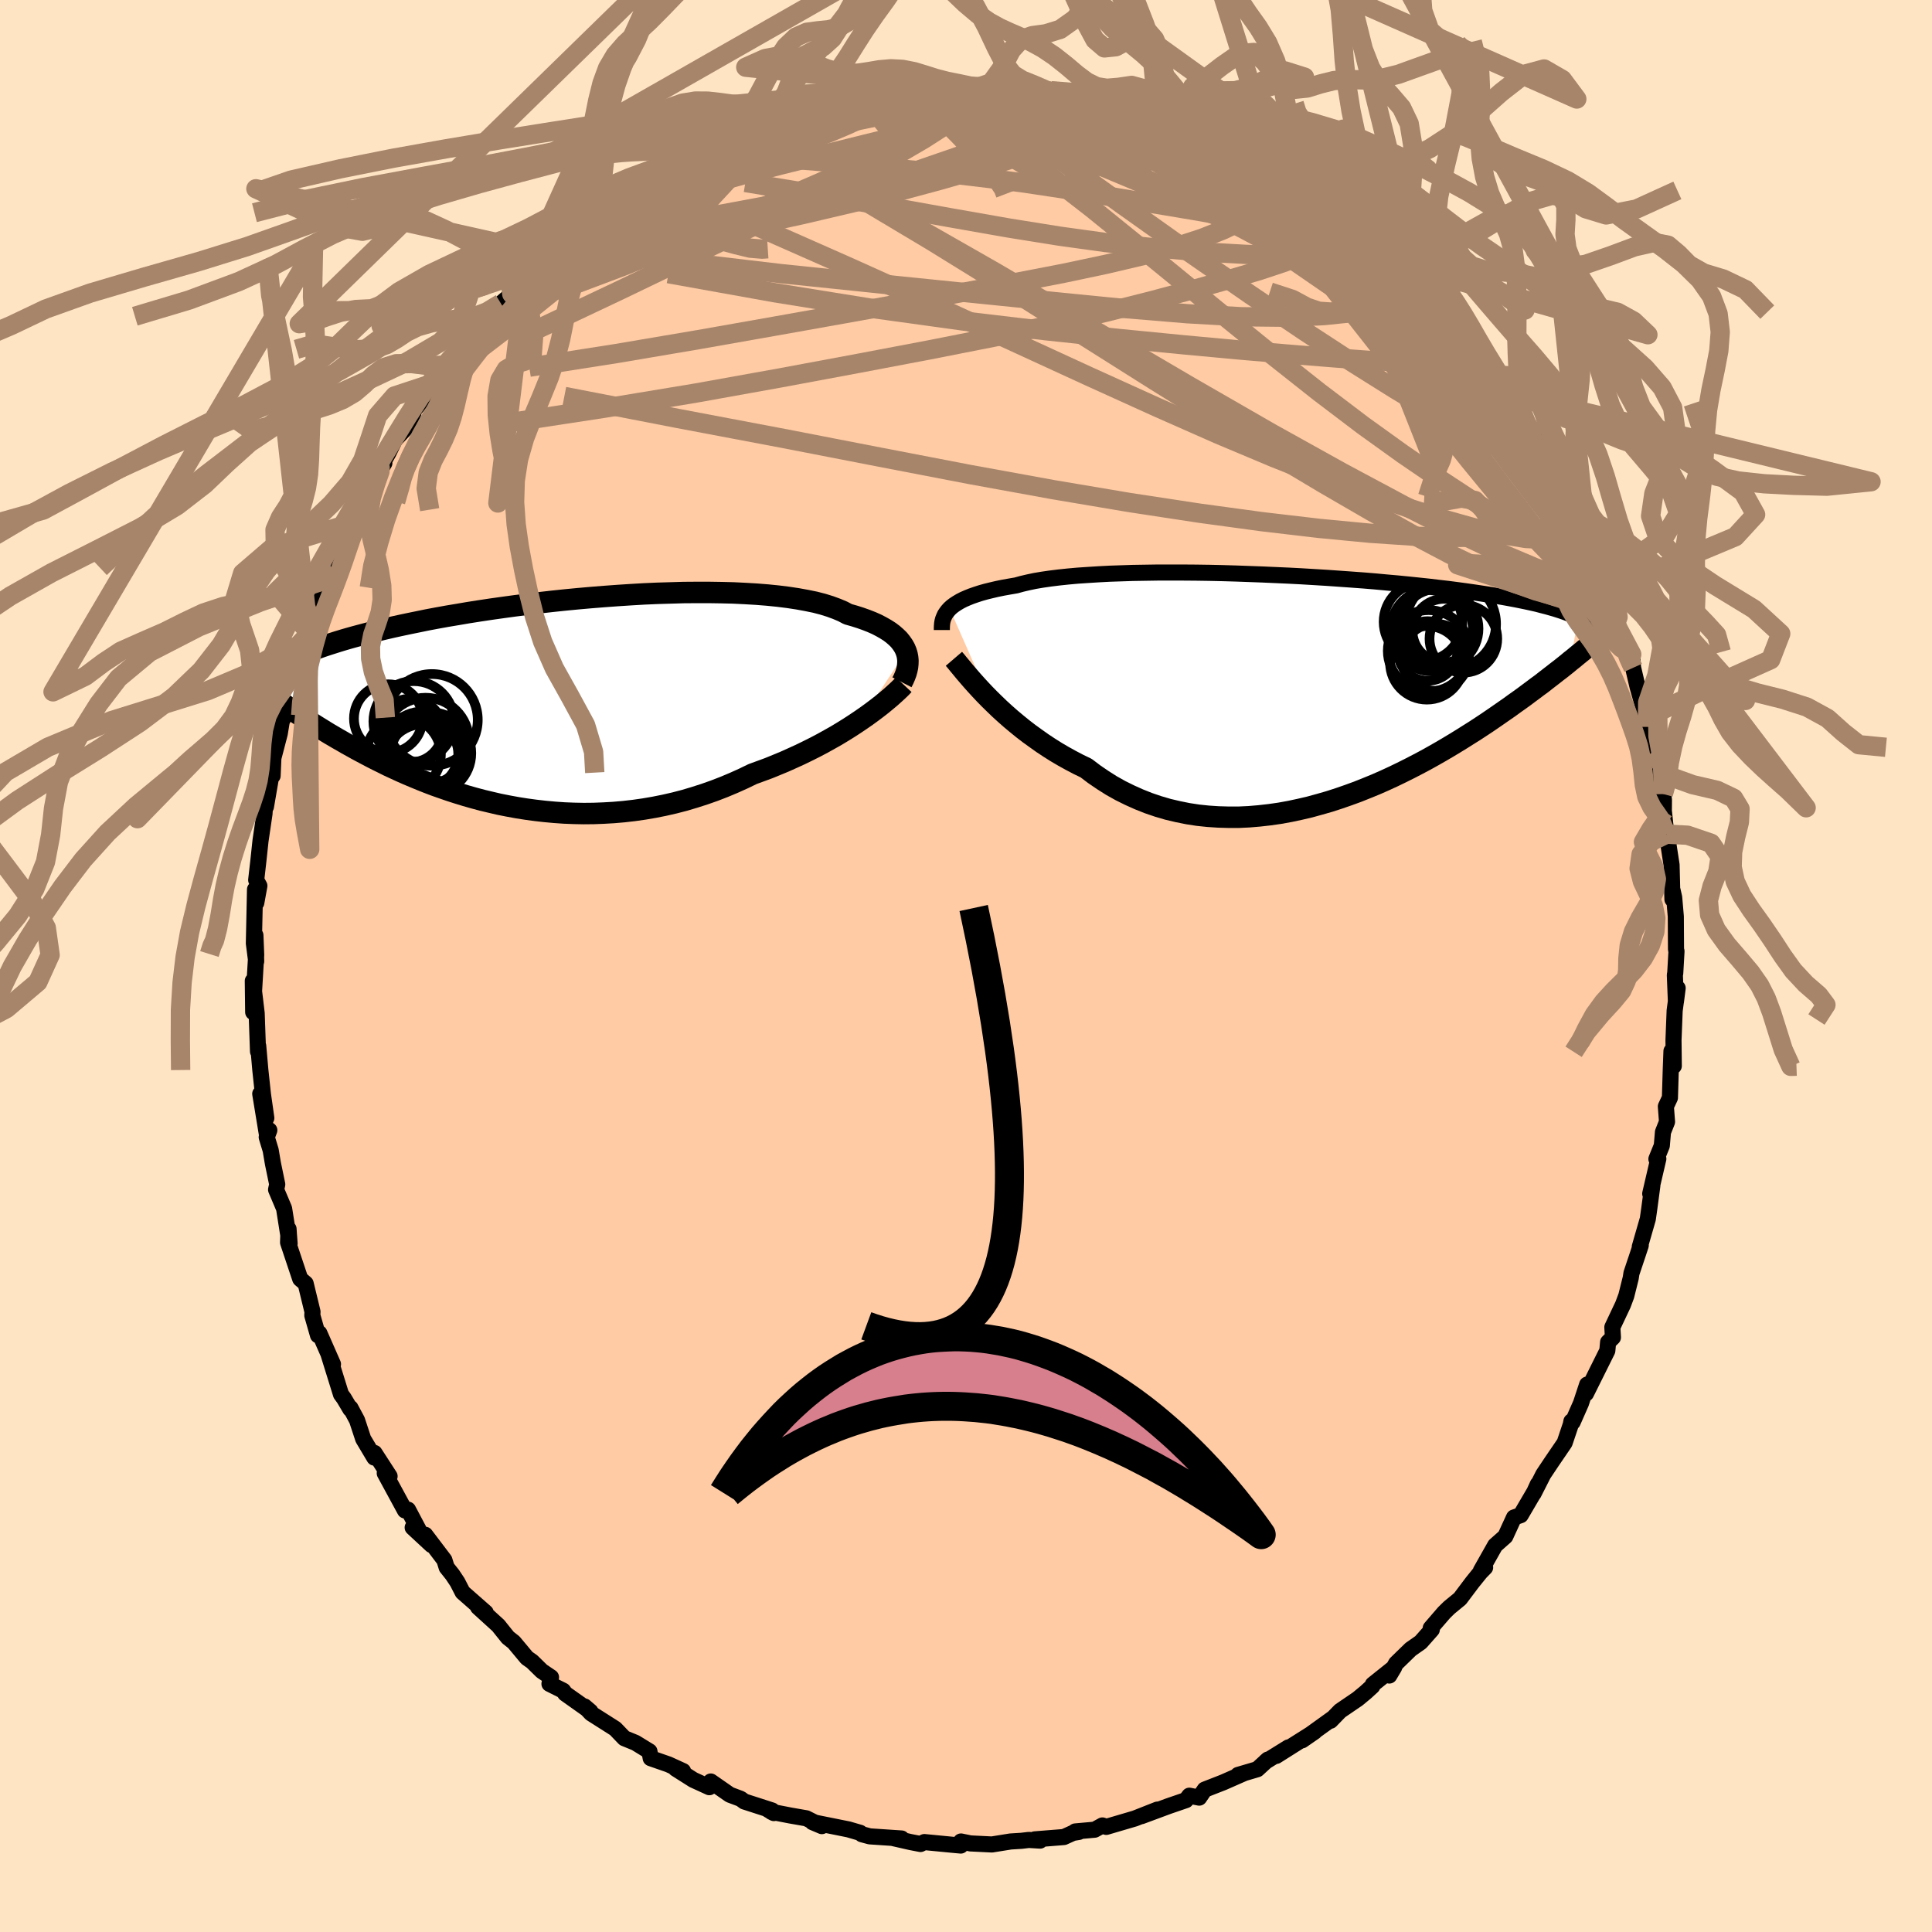 
  <svg viewBox="-100 -100 200 200" xmlns="http://www.w3.org/2000/svg" width="500" height="500" id="face-svg">
    <defs>
      <clipPath id="leftEyeClipPath">
        <polyline points="37.58,-5.28 37.45,-5.59 37.28,-5.89 37.07,-6.19 36.83,-6.49 36.54,-6.77 36.22,-7.05 35.86,-7.32 35.45,-7.58 35.01,-7.83 34.53,-8.08 34.01,-8.31 33.45,-8.53 32.86,-8.74 32.23,-8.94 31.56,-9.13 31.01,-9.42 30.39,-9.68 29.71,-9.93 28.97,-10.16 28.16,-10.37 27.28,-10.55 26.35,-10.72 25.36,-10.87 24.32,-11 23.23,-11.11 22.1,-11.2 20.92,-11.27 19.7,-11.33 18.45,-11.36 17.17,-11.38 15.87,-11.38 14.54,-11.37 13.19,-11.33 11.83,-11.29 10.46,-11.23 9.09,-11.15 7.71,-11.06 6.34,-10.96 4.97,-10.85 3.61,-10.73 2.26,-10.6 0.93,-10.46 -0.39,-10.31 -1.68,-10.15 -2.95,-9.99 -4.19,-9.82 -5.4,-9.65 -6.59,-9.47 -7.74,-9.29 -8.85,-9.1 -9.93,-8.92 -10.98,-8.73 -11.99,-8.54 -12.96,-8.34 -13.89,-8.15 -14.79,-7.96 -15.65,-7.77 -16.47,-7.58 -17.25,-7.39 -18,-7.2 -18.72,-7.01 -19.4,-6.83 -20.05,-6.65 -20.67,-6.47 -21.26,-6.29 -21.83,-6.11 -22.36,-5.94 -22.87,-5.77 -23.35,-5.6 -23.81,-5.43 -24.24,-5.27 -24.64,-5.11 -25.02,-4.95 -25.38,-4.79 -25.71,-4.63 -26.02,-4.48 -26.31,-4.33 -26.59,-4.18 -26.84,-4.03 -26.01,0.76 -25.71,0.96 -25.41,1.17 -25.09,1.38 -24.76,1.6 -24.42,1.82 -24.06,2.05 -23.7,2.28 -23.32,2.52 -22.93,2.76 -22.53,3.01 -22.12,3.26 -21.69,3.51 -21.25,3.77 -20.79,4.03 -20.33,4.3 -19.84,4.57 -19.34,4.85 -18.82,5.13 -18.29,5.41 -17.74,5.7 -17.17,5.99 -16.58,6.28 -15.98,6.58 -15.35,6.87 -14.7,7.17 -14.04,7.46 -13.35,7.75 -12.65,8.04 -11.92,8.33 -11.18,8.61 -10.41,8.88 -9.63,9.15 -8.82,9.41 -8,9.66 -7.16,9.9 -6.3,10.13 -5.42,10.34 -4.52,10.55 -3.61,10.73 -2.68,10.9 -1.73,11.05 -0.77,11.18 0.2,11.29 1.18,11.38 2.18,11.45 3.19,11.49 4.21,11.51 5.24,11.5 6.27,11.46 7.31,11.4 8.35,11.31 9.4,11.19 10.45,11.04 11.5,10.86 12.55,10.65 13.6,10.41 14.64,10.14 15.68,9.83 16.71,9.5 17.73,9.14 18.74,8.75 19.74,8.33 20.72,7.89 21.69,7.42 22.54,7.11 23.38,6.8 24.21,6.46 25.03,6.12 25.83,5.76 26.62,5.4 27.4,5.02 28.16,4.64 28.9,4.25 29.62,3.85 30.33,3.45 31.01,3.04 31.67,2.63 32.3,2.22 32.91,1.81" />
      </clipPath>
      <clipPath id="rightEyeClipPath">
        <polyline points="-37.19,-8.27 -36.97,-8.47 -36.72,-8.66 -36.43,-8.85 -36.11,-9.04 -35.76,-9.22 -35.37,-9.39 -34.95,-9.56 -34.49,-9.72 -34,-9.88 -33.47,-10.03 -32.9,-10.17 -32.3,-10.31 -31.67,-10.44 -31,-10.56 -30.3,-10.68 -29.72,-10.84 -29.08,-10.99 -28.37,-11.14 -27.6,-11.27 -26.77,-11.39 -25.88,-11.5 -24.93,-11.6 -23.93,-11.69 -22.88,-11.76 -21.77,-11.83 -20.63,-11.89 -19.44,-11.93 -18.22,-11.97 -16.96,-11.99 -15.68,-12.01 -14.37,-12.01 -13.03,-12.01 -11.69,-12 -10.32,-11.98 -8.95,-11.95 -7.58,-11.91 -6.2,-11.86 -4.83,-11.81 -3.46,-11.75 -2.11,-11.69 -0.76,-11.62 0.57,-11.54 1.88,-11.46 3.16,-11.37 4.43,-11.28 5.66,-11.19 6.87,-11.09 8.05,-10.98 9.19,-10.88 10.3,-10.77 11.37,-10.66 12.41,-10.55 13.41,-10.43 14.37,-10.32 15.3,-10.2 16.19,-10.08 17.03,-9.96 17.84,-9.84 18.62,-9.72 19.36,-9.6 20.06,-9.48 20.73,-9.36 21.37,-9.24 21.97,-9.12 22.55,-9 23.1,-8.88 23.63,-8.76 24.12,-8.63 24.59,-8.51 25.02,-8.39 25.44,-8.27 25.82,-8.15 26.19,-8.03 26.53,-7.91 26.84,-7.79 27.14,-7.67 27.41,-7.55 27.66,-7.43 27.89,-7.31 27.06,-2.85 26.74,-2.58 26.4,-2.31 26.05,-2.03 25.68,-1.75 25.3,-1.45 24.91,-1.15 24.51,-0.84 24.09,-0.51 23.65,-0.19 23.2,0.15 22.74,0.49 22.26,0.85 21.76,1.21 21.25,1.57 20.73,1.95 20.18,2.33 19.62,2.72 19.04,3.12 18.44,3.53 17.82,3.94 17.18,4.36 16.51,4.78 15.83,5.21 15.13,5.64 14.4,6.08 13.65,6.52 12.88,6.96 12.09,7.4 11.28,7.83 10.45,8.26 9.59,8.69 8.72,9.11 7.83,9.52 6.92,9.92 5.99,10.3 5.04,10.68 4.08,11.03 3.1,11.37 2.11,11.69 1.1,11.98 0.08,12.26 -0.95,12.5 -1.98,12.72 -3.03,12.91 -4.08,13.06 -5.14,13.18 -6.2,13.27 -7.26,13.32 -8.32,13.32 -9.38,13.29 -10.44,13.22 -11.49,13.11 -12.53,12.95 -13.57,12.74 -14.59,12.5 -15.61,12.2 -16.61,11.86 -17.59,11.47 -18.55,11.04 -19.5,10.57 -20.43,10.05 -21.33,9.48 -22.21,8.88 -23.07,8.23 -23.86,7.85 -24.64,7.44 -25.4,7.02 -26.15,6.58 -26.88,6.12 -27.59,5.65 -28.28,5.16 -28.96,4.67 -29.61,4.17 -30.25,3.65 -30.86,3.14 -31.45,2.62 -32.02,2.1 -32.56,1.58 -33.08,1.07" />
      </clipPath>
      <filter id="fuzzy">
        <feTurbulence id="turbulence" baseFrequency="0.05" numOctaves="3" type="noise" result="noise" />
        <feDisplacementMap in="SourceGraphic" in2="noise" scale="2" />
      </filter>
      <linearGradient id="rainbowGradient" x1="0%" y1="0%" x2="100%" y2="0%">
        <stop offset="0%" style="stop-color: rgb(80, 68, 68); stop-opacity: 1" />
        <stop offset="50%" style="stop-color: rgb(233, 236, 239); stop-opacity: 1" />
        <stop offset="100%" style="stop-color: rgb(255, 192, 203); stop-opacity: 1" />
      </linearGradient>
    </defs>
    <rect x="-100" y="-100" width="100%" height="100%" fill="rgb(255, 228, 196)" />
    <polyline id="faceContour" points="73.42,0.75 73.38,0.93 73.49,3.7 73.67,2.29 73.36,4.62 73.24,7.67 73.27,10.35 73.03,8.81 72.96,10.66 72.87,13.64 72.45,14.54 72.57,16.13 72.15,17.19 72.03,18.6 71.47,19.98 71.67,19.96 70.83,23.57 71.05,22.74 70.73,25.14 70.58,26.19 69.75,29.07 69.85,28.92 69.54,29.86 68.89,31.8 68.81,32.31 68.35,34.15 68.01,35.06 66.91,37.39 66.97,38.45 66.47,38.94 66.39,39.82 64.18,44.26 64.3,43.33 63.66,45.27 62.8,47.22 62.67,47.14 62.61,47.46 61.97,49.36 60.64,51.31 59.76,52.63 58.76,54.6 59.2,53.64 58.85,54.41 57.42,56.85 56.73,57.09 55.83,59.05 54.78,59.98 53.3,62.6 53.74,62.27 53.25,62.77 52.41,63.81 51.14,65.5 50.02,66.42 49.49,66.94 48.11,68.54 48.22,68.7 47.07,70 46.03,70.73 44.52,72.2 43.82,73.45 44.32,72.61 42.12,74.37 42.06,74.56 41.37,75.19 40.55,75.87 38.73,77.11 37.74,78.13 37.93,77.9 34.79,80.16 36.09,79.26 32.12,81.77 33.38,80.89 31.01,82.36 31.25,82.15 30.16,83.15 28.16,83.74 28.79,83.56 26.63,84.51 24.71,85.26 24.14,86.09 23.12,85.89 22.77,86.35 20.99,86.96 18.16,88.01 19.81,87.33 17.48,88.25 14.52,89.12 14.12,88.97 13.32,89.41 11.31,89.59 11.69,89.64 11.08,89.74 10.13,90.17 7.12,90.41 7.67,90.54 6.5,90.47 5.74,90.56 4.61,90.63 2.68,90.94 0.46,90.83 -0.52,90.63 -0.54,91.05 -1.42,90.97 -4.31,90.69 -4.71,90.89 -5.74,90.69 -7.5,90.29 -6.67,90.32 -9.96,90.1 -10.78,89.88 -10.96,89.73 -12.16,89.38 -15.89,88.63 -14.92,89.04 -16.53,88.23 -18.19,87.94 -20.15,87.56 -19.89,87.69 -20.48,87.35 -20.07,87.42 -22.95,86.49 -23.33,86.21 -24.45,85.79 -26.42,84.42 -26.57,85.01 -28.23,84.25 -30.06,83.09 -29.29,83.34 -30.8,82.65 -32.64,82.01 -32.77,81.3 -34.22,80.41 -35.37,79.94 -36.31,78.96 -38.81,77.37 -39.49,76.65 -38.88,77.17 -41.49,75.32 -41.7,75.02 -43.12,74.31 -42.96,73.63 -43.91,72.99 -44.92,72 -45.45,71.63 -46.81,70 -47.42,69.52 -48.42,68.27 -50.51,66.37 -49.72,66.93 -52.11,64.83 -52.65,63.78 -53.17,63 -53.76,62.26 -54,61.49 -55.98,58.88 -55.33,59.94 -57.28,58.13 -56.47,58.72 -57.76,56.28 -58.08,56.36 -60.17,52.51 -59.67,52.82 -61.23,50.41 -61.25,50.89 -62.4,48.96 -63.04,47.02 -63.72,45.75 -63.73,45.88 -64.4,44.75 -64.7,44.34 -65.98,40.22 -65.53,41.22 -66.94,38.01 -67.08,38.23 -67.67,36.17 -67.65,35.79 -68.36,32.87 -68.92,32.39 -70.18,28.62 -70.13,27.22 -70.09,27.83 -70.02,28.73 -70.59,25.11 -71.42,23.15 -71.3,22.61 -71.75,20.43 -71.98,19.07 -72.39,17.72 -72.12,17 -72.37,17.43 -73.06,13.23 -72.43,15.74 -72.78,13.29 -73.05,10.77 -73.27,8.27 -73.29,8.85 -73.43,4.89 -73.83,1.54 -73.79,4.78 -73.74,3.27 -73.48,-1.16 -73.56,-3.18 -73.48,-0.48 -73.72,-2.35 -73.6,-7.93 -73.47,-6.54 -73.15,-8.3 -73.48,-8.9 -73.25,-10.92 -73.03,-12.98 -72.62,-15.76 -72.58,-16.39 -72.47,-16.49 -72.01,-19.17 -71.87,-20.02 -71.78,-19.69 -71.7,-21.53 -71.04,-24.06 -70.83,-25.34 -70.24,-26.46 -70.14,-27.34 -69.78,-29.85 -68.93,-32.55 -68.78,-32.25 -68.04,-34.34 -68.15,-34.7 -67.29,-36.97 -66.96,-37.87 -66.2,-39.15 -65.86,-40.12 -65.59,-41.2 -64.59,-43.58 -64.35,-44.3 -63.65,-45.84 -62.92,-47.14 -63.51,-46.29 -62.51,-48.34 -61.4,-50 -60.21,-52.06 -60.65,-51.6 -59.8,-53.09 -59.13,-54.46 -57.9,-55.78 -57.21,-57.22 -57.62,-56.98 -55.48,-59.53 -55.1,-60.44 -55.13,-60.34 -53.57,-62.2 -53.69,-61.57 -51.89,-64.27 -50.79,-65.52 -49.51,-66.81 -49.54,-67.26 -48.8,-68.12 -48.15,-68.59 -47.02,-69.57 -45.47,-71.31 -45.53,-71.9 -43.4,-73.22 -42.6,-73.56 -41.87,-74.85 -41.77,-74.9 -40.89,-75.73 -39.66,-76.84 -38.84,-77.31 -37.35,-77.98 -35.04,-79.55 -36.05,-79.43 -34.85,-80.16 -33.5,-81.26 -32.91,-81.36 -32.91,-81.29 -30.92,-82.59 -30.14,-82.86 -28.11,-84.13 -27.26,-84.46 -25.68,-84.84 -23.73,-85.87 -23.7,-85.76 -23.5,-86.08 -22.28,-86.27 -21.29,-86.88 -18.92,-87.98 -17.38,-88.21 -17.31,-88.4 -14.8,-88.86 -14.55,-88.87 -13.6,-88.93 -12.84,-89.35 -11.04,-89.78 -10.57,-89.86 -8.63,-90.01 -10.04,-90.14 -6.15,-90.57 -4.98,-90.54 -4.25,-90.59 -2.8,-90.84 -3.54,-90.8 -1.09,-90.96 1.61,-90.9 0.37,-90.66 3.62,-90.65 4.33,-90.32 4.3,-90.41 4.62,-90.61 6.38,-90.29 8.26,-90.03 10.63,-89.63 11.27,-89.86 11.87,-89.66 12.94,-89.32 14.25,-89.1 14.35,-88.87 16.63,-88.45 17.9,-88.07 19.41,-87.75 19.7,-87.21 19.92,-87.56 22.12,-86.52 21.86,-86.52 22.44,-86.18 24.73,-85.36 26.07,-84.7 26.46,-84.34 28.44,-83.71 28.97,-83.58 31.22,-81.98 31.2,-81.92 33.69,-80.81 31.59,-81.91 32.48,-81.57 36.74,-79.09 37.51,-77.97 35.77,-79.34 38.56,-77.01 40.03,-75.94 41.69,-74.97 41.14,-75.1 43,-73.89 43.88,-72.94 44.62,-71.9 44.58,-72.4 44.23,-72.4 47.43,-69.53 48.2,-68.42 48.08,-68.34 49.05,-67.51 49.16,-67.37 51.03,-65.38 51.68,-63.99 53.1,-62.3 54.19,-61.43 54.93,-59.89 55.29,-60.16 55.8,-58.85 55.68,-59.37 56.59,-57.53 57.9,-56 59.04,-54.66 58.24,-55.14 60.17,-52.53 61.24,-49.98 62.16,-48.35 62.03,-49.21 62.33,-48.12 62.25,-48.16 64.53,-43.23 64.52,-44.18 64.28,-44.07 65.52,-41.63 66.18,-39.1 66.03,-39.71 66.98,-37.09 67.5,-36.12 67.5,-35.1 68.49,-32.76 68.92,-32.26 69.06,-30.87 69.52,-28.9 70.08,-26.92 70.42,-25.69 70.55,-24.75 70.83,-24.13 71.33,-22.26 71.2,-22.2 72.24,-18 72.19,-17.8 72.25,-17.17 72.24,-16.07 72.5,-13.65 72.92,-13.68 72.72,-12.55 73.04,-10.47 73.13,-6.9 73.14,-7.85 73.31,-7.1 73.48,-5.12 73.5,-1.71 73.55,-1.53 73.42,0.75 73.38,0.93" fill="rgb(255, 203, 164)" stroke="black" stroke-width="1.667" stroke-linejoin="round" filter="url(#fuzzy)" />
    <g transform="translate(35.5 -28.72)">
      <polyline id="rightCountour" points="-37.19,-8.27 -36.97,-8.47 -36.72,-8.66 -36.43,-8.85 -36.11,-9.04 -35.76,-9.22 -35.37,-9.39 -34.95,-9.56 -34.49,-9.72 -34,-9.88 -33.47,-10.03 -32.9,-10.17 -32.3,-10.31 -31.67,-10.44 -31,-10.56 -30.3,-10.68 -29.72,-10.84 -29.08,-10.99 -28.37,-11.14 -27.6,-11.27 -26.77,-11.39 -25.88,-11.5 -24.93,-11.6 -23.93,-11.69 -22.88,-11.76 -21.77,-11.83 -20.63,-11.89 -19.44,-11.93 -18.22,-11.97 -16.96,-11.99 -15.68,-12.01 -14.37,-12.01 -13.03,-12.01 -11.69,-12 -10.32,-11.98 -8.95,-11.95 -7.58,-11.91 -6.2,-11.86 -4.83,-11.81 -3.46,-11.75 -2.11,-11.69 -0.76,-11.62 0.57,-11.54 1.88,-11.46 3.16,-11.37 4.43,-11.28 5.66,-11.19 6.87,-11.09 8.05,-10.98 9.19,-10.88 10.3,-10.77 11.37,-10.66 12.41,-10.55 13.41,-10.43 14.37,-10.32 15.3,-10.2 16.19,-10.08 17.03,-9.96 17.84,-9.84 18.62,-9.72 19.36,-9.6 20.06,-9.48 20.73,-9.36 21.37,-9.24 21.97,-9.12 22.55,-9 23.1,-8.88 23.63,-8.76 24.12,-8.63 24.59,-8.51 25.02,-8.39 25.44,-8.27 25.82,-8.15 26.19,-8.03 26.53,-7.91 26.84,-7.79 27.14,-7.67 27.41,-7.55 27.66,-7.43 27.89,-7.31 27.06,-2.85 26.74,-2.58 26.4,-2.31 26.05,-2.03 25.68,-1.75 25.3,-1.45 24.91,-1.15 24.51,-0.84 24.09,-0.51 23.65,-0.19 23.2,0.15 22.74,0.49 22.26,0.85 21.76,1.21 21.25,1.57 20.73,1.95 20.18,2.33 19.62,2.72 19.04,3.12 18.44,3.53 17.82,3.94 17.18,4.36 16.51,4.78 15.83,5.21 15.13,5.64 14.4,6.08 13.65,6.52 12.88,6.96 12.09,7.4 11.28,7.83 10.45,8.26 9.59,8.69 8.72,9.11 7.83,9.52 6.92,9.92 5.99,10.3 5.04,10.68 4.08,11.03 3.1,11.37 2.11,11.69 1.1,11.98 0.08,12.26 -0.95,12.5 -1.98,12.72 -3.03,12.91 -4.08,13.06 -5.14,13.18 -6.2,13.27 -7.26,13.32 -8.32,13.32 -9.38,13.29 -10.44,13.22 -11.49,13.11 -12.53,12.95 -13.57,12.74 -14.59,12.5 -15.61,12.2 -16.61,11.86 -17.59,11.47 -18.55,11.04 -19.5,10.57 -20.43,10.05 -21.33,9.48 -22.21,8.88 -23.07,8.23 -23.86,7.85 -24.64,7.44 -25.4,7.02 -26.15,6.58 -26.88,6.12 -27.59,5.65 -28.28,5.16 -28.96,4.67 -29.61,4.17 -30.25,3.65 -30.86,3.14 -31.45,2.62 -32.02,2.1 -32.56,1.58 -33.08,1.07" fill="white" stroke="white" stroke-width="0" stroke-linejoin="round" filter="url(#fuzzy)" />
    </g>
    <g transform="translate(-43.78 -27.29)">
      <polyline id="leftCountour" points="37.58,-5.28 37.45,-5.59 37.28,-5.89 37.07,-6.19 36.83,-6.49 36.54,-6.77 36.22,-7.05 35.86,-7.32 35.45,-7.58 35.01,-7.83 34.53,-8.08 34.01,-8.31 33.45,-8.53 32.86,-8.74 32.23,-8.94 31.56,-9.13 31.01,-9.42 30.39,-9.68 29.71,-9.93 28.97,-10.16 28.16,-10.37 27.28,-10.55 26.35,-10.72 25.36,-10.87 24.32,-11 23.23,-11.11 22.1,-11.2 20.92,-11.27 19.7,-11.33 18.45,-11.36 17.17,-11.38 15.87,-11.38 14.54,-11.37 13.19,-11.33 11.83,-11.29 10.46,-11.23 9.09,-11.15 7.71,-11.06 6.34,-10.96 4.97,-10.85 3.61,-10.73 2.26,-10.6 0.93,-10.46 -0.39,-10.31 -1.68,-10.15 -2.95,-9.99 -4.19,-9.82 -5.4,-9.65 -6.59,-9.47 -7.74,-9.29 -8.85,-9.1 -9.93,-8.92 -10.98,-8.73 -11.99,-8.54 -12.96,-8.34 -13.89,-8.15 -14.79,-7.96 -15.65,-7.77 -16.47,-7.58 -17.25,-7.39 -18,-7.2 -18.72,-7.01 -19.4,-6.83 -20.05,-6.65 -20.67,-6.47 -21.26,-6.29 -21.83,-6.11 -22.36,-5.94 -22.87,-5.77 -23.35,-5.6 -23.81,-5.43 -24.24,-5.27 -24.64,-5.11 -25.02,-4.95 -25.38,-4.79 -25.71,-4.63 -26.02,-4.48 -26.31,-4.33 -26.59,-4.18 -26.84,-4.03 -26.01,0.76 -25.71,0.96 -25.41,1.17 -25.09,1.38 -24.76,1.6 -24.42,1.82 -24.06,2.05 -23.7,2.28 -23.32,2.52 -22.93,2.76 -22.53,3.01 -22.12,3.26 -21.69,3.51 -21.25,3.77 -20.79,4.03 -20.33,4.3 -19.84,4.57 -19.34,4.85 -18.82,5.13 -18.29,5.41 -17.74,5.7 -17.17,5.99 -16.58,6.28 -15.98,6.58 -15.35,6.87 -14.7,7.17 -14.04,7.46 -13.35,7.75 -12.65,8.04 -11.92,8.33 -11.18,8.61 -10.41,8.88 -9.63,9.15 -8.82,9.41 -8,9.66 -7.16,9.9 -6.3,10.13 -5.42,10.34 -4.52,10.55 -3.61,10.73 -2.68,10.9 -1.73,11.05 -0.77,11.18 0.2,11.29 1.18,11.38 2.18,11.45 3.19,11.49 4.21,11.51 5.24,11.5 6.27,11.46 7.31,11.4 8.35,11.31 9.4,11.19 10.45,11.04 11.5,10.86 12.55,10.65 13.6,10.41 14.64,10.14 15.68,9.83 16.71,9.5 17.73,9.14 18.74,8.75 19.74,8.33 20.72,7.89 21.69,7.42 22.54,7.11 23.38,6.8 24.21,6.46 25.03,6.12 25.83,5.76 26.62,5.4 27.4,5.02 28.16,4.64 28.9,4.25 29.62,3.85 30.33,3.45 31.01,3.04 31.67,2.63 32.3,2.22 32.91,1.81" fill="white" stroke="white" stroke-width="0" stroke-linejoin="round" filter="url(#fuzzy)" />
    </g>
    <g transform="translate(35.5 -28.72)">
      <polyline id="rightUpper" points="-38,-6.06 -38,-6.29 -37.99,-6.52 -37.97,-6.75 -37.93,-6.98 -37.87,-7.2 -37.78,-7.42 -37.68,-7.64 -37.54,-7.85 -37.38,-8.06 -37.19,-8.27 -36.97,-8.47 -36.72,-8.66 -36.43,-8.85 -36.11,-9.04 -35.76,-9.22 -35.37,-9.39 -34.95,-9.56 -34.49,-9.72 -34,-9.88 -33.47,-10.03 -32.9,-10.17 -32.3,-10.31 -31.67,-10.44 -31,-10.56 -30.3,-10.68 -29.72,-10.84 -29.08,-10.99 -28.37,-11.14 -27.6,-11.27 -26.77,-11.39 -25.88,-11.5 -24.93,-11.6 -23.93,-11.69 -22.88,-11.76 -21.77,-11.83 -20.63,-11.89 -19.44,-11.93 -18.22,-11.97 -16.96,-11.99 -15.68,-12.01 -14.37,-12.01 -13.03,-12.01 -11.69,-12 -10.32,-11.98 -8.95,-11.95 -7.58,-11.91 -6.2,-11.86 -4.83,-11.81 -3.46,-11.75 -2.11,-11.69 -0.76,-11.62 0.57,-11.54 1.88,-11.46 3.16,-11.37 4.43,-11.28 5.66,-11.19 6.87,-11.09 8.05,-10.98 9.19,-10.88 10.3,-10.77 11.37,-10.66 12.41,-10.55 13.41,-10.43 14.37,-10.32 15.3,-10.2 16.19,-10.08 17.03,-9.96 17.84,-9.84 18.62,-9.72 19.36,-9.6 20.06,-9.48 20.73,-9.36 21.37,-9.24 21.97,-9.12 22.55,-9 23.1,-8.88 23.63,-8.76 24.12,-8.63 24.59,-8.51 25.02,-8.39 25.44,-8.27 25.82,-8.15 26.19,-8.03 26.53,-7.91 26.84,-7.79 27.14,-7.67 27.41,-7.55 27.66,-7.43 27.89,-7.31 28.11,-7.18 28.3,-7.06 28.48,-6.94 28.64,-6.82 28.79,-6.7 28.92,-6.58 29.03,-6.46 29.14,-6.34 29.23,-6.22 29.3,-6.1" fill="none" stroke="black" stroke-width="1.667" stroke-linejoin="round" filter="url(#fuzzy)" />
      <polyline id="rightLower" points="-36.75,-3.08 -36.51,-2.8 -36.25,-2.48 -35.95,-2.12 -35.63,-1.73 -35.27,-1.31 -34.89,-0.87 -34.48,-0.41 -34.04,0.07 -33.57,0.57 -33.08,1.07 -32.56,1.58 -32.02,2.1 -31.45,2.62 -30.86,3.14 -30.25,3.65 -29.61,4.17 -28.96,4.67 -28.28,5.16 -27.59,5.65 -26.88,6.12 -26.15,6.58 -25.4,7.02 -24.64,7.44 -23.86,7.85 -23.07,8.23 -22.21,8.88 -21.33,9.48 -20.43,10.05 -19.5,10.57 -18.55,11.04 -17.59,11.47 -16.61,11.86 -15.61,12.2 -14.59,12.5 -13.57,12.74 -12.53,12.95 -11.49,13.11 -10.44,13.22 -9.38,13.29 -8.32,13.32 -7.26,13.32 -6.2,13.27 -5.14,13.18 -4.08,13.06 -3.03,12.91 -1.98,12.72 -0.95,12.5 0.08,12.26 1.1,11.98 2.11,11.69 3.1,11.37 4.08,11.03 5.04,10.68 5.99,10.3 6.92,9.92 7.83,9.52 8.72,9.11 9.59,8.69 10.45,8.26 11.28,7.83 12.09,7.4 12.88,6.96 13.65,6.52 14.4,6.08 15.13,5.64 15.83,5.21 16.51,4.78 17.18,4.36 17.82,3.94 18.44,3.53 19.04,3.12 19.62,2.72 20.18,2.33 20.73,1.95 21.25,1.57 21.76,1.21 22.26,0.85 22.74,0.49 23.2,0.15 23.65,-0.19 24.09,-0.51 24.51,-0.84 24.91,-1.15 25.3,-1.45 25.68,-1.75 26.05,-2.03 26.4,-2.31 26.74,-2.58 27.06,-2.85 27.38,-3.1 27.68,-3.35 27.97,-3.59 28.26,-3.82 28.53,-4.05 28.79,-4.26 29.04,-4.48 29.28,-4.68 29.51,-4.88 29.73,-5.07" fill="none" stroke="black" stroke-width="2.222" stroke-linejoin="round" filter="url(#fuzzy)" />
      <circle r="3.476" cx="13.055" cy="-3.241" stroke="black" fill="none" stroke-width="1.0" filter="url(#fuzzy)" clip-path="url(#rightEyeClipPath)" /><circle r="4.132" cx="13.42" cy="-6.206" stroke="black" fill="none" stroke-width="1.0" filter="url(#fuzzy)" clip-path="url(#rightEyeClipPath)" /><circle r="4.22" cx="12.385" cy="-3.901" stroke="black" fill="none" stroke-width="1.0" filter="url(#fuzzy)" clip-path="url(#rightEyeClipPath)" /><circle r="4.68" cx="14.69" cy="-6.696" stroke="black" fill="none" stroke-width="1.0" filter="url(#fuzzy)" clip-path="url(#rightEyeClipPath)" /><circle r="3.506" cx="15.99" cy="-5.156" stroke="black" fill="none" stroke-width="1.0" filter="url(#fuzzy)" clip-path="url(#rightEyeClipPath)" /><circle r="3.086" cx="12.285" cy="-3.891" stroke="black" fill="none" stroke-width="1.0" filter="url(#fuzzy)" clip-path="url(#rightEyeClipPath)" /><circle r="3.292" cx="14.005" cy="-6.001" stroke="black" fill="none" stroke-width="1.0" filter="url(#fuzzy)" clip-path="url(#rightEyeClipPath)" /><circle r="4.262" cx="12.72" cy="-6.046" stroke="black" fill="none" stroke-width="1.0" filter="url(#fuzzy)" clip-path="url(#rightEyeClipPath)" /><circle r="3.81" cx="12.21" cy="-2.666" stroke="black" fill="none" stroke-width="1.0" filter="url(#fuzzy)" clip-path="url(#rightEyeClipPath)" /><circle r="4.07" cx="11.805" cy="-6.906" stroke="black" fill="none" stroke-width="1.0" filter="url(#fuzzy)" clip-path="url(#rightEyeClipPath)" />
      </g>
    <g transform="translate(-43.78 -27.29)">
      <polyline id="leftUpper" points="37.15,-2.08 37.31,-2.39 37.45,-2.71 37.57,-3.03 37.66,-3.35 37.73,-3.68 37.76,-4 37.77,-4.32 37.74,-4.65 37.68,-4.96 37.58,-5.28 37.45,-5.59 37.28,-5.89 37.07,-6.19 36.83,-6.49 36.54,-6.77 36.22,-7.05 35.86,-7.32 35.45,-7.58 35.01,-7.83 34.53,-8.08 34.01,-8.31 33.45,-8.53 32.86,-8.74 32.23,-8.94 31.56,-9.13 31.01,-9.42 30.39,-9.68 29.71,-9.93 28.97,-10.16 28.16,-10.37 27.28,-10.55 26.35,-10.72 25.36,-10.87 24.32,-11 23.23,-11.11 22.1,-11.2 20.92,-11.27 19.7,-11.33 18.45,-11.36 17.17,-11.38 15.87,-11.38 14.54,-11.37 13.19,-11.33 11.83,-11.29 10.46,-11.23 9.09,-11.15 7.71,-11.06 6.34,-10.96 4.97,-10.85 3.61,-10.73 2.26,-10.6 0.93,-10.46 -0.39,-10.31 -1.68,-10.15 -2.95,-9.99 -4.19,-9.82 -5.4,-9.65 -6.59,-9.47 -7.74,-9.29 -8.85,-9.1 -9.93,-8.92 -10.98,-8.73 -11.99,-8.54 -12.96,-8.34 -13.89,-8.15 -14.79,-7.96 -15.65,-7.77 -16.47,-7.58 -17.25,-7.39 -18,-7.2 -18.72,-7.01 -19.4,-6.83 -20.05,-6.65 -20.67,-6.47 -21.26,-6.29 -21.83,-6.11 -22.36,-5.94 -22.87,-5.77 -23.35,-5.6 -23.81,-5.43 -24.24,-5.27 -24.64,-5.11 -25.02,-4.95 -25.38,-4.79 -25.71,-4.63 -26.02,-4.48 -26.31,-4.33 -26.59,-4.18 -26.84,-4.03 -27.07,-3.89 -27.29,-3.75 -27.49,-3.61 -27.67,-3.47 -27.84,-3.34 -28,-3.2 -28.13,-3.07 -28.26,-2.94 -28.37,-2.81 -28.48,-2.69" fill="none" stroke="black" stroke-width="2.222" stroke-linejoin="round" filter="url(#fuzzy)" />
      <polyline id="leftLower" points="37.33,-1.83 37.05,-1.53 36.73,-1.22 36.37,-0.89 35.97,-0.53 35.54,-0.17 35.08,0.21 34.58,0.6 34.05,1 33.5,1.4 32.91,1.81 32.3,2.22 31.67,2.63 31.01,3.04 30.33,3.45 29.62,3.85 28.9,4.25 28.16,4.64 27.4,5.02 26.62,5.4 25.83,5.76 25.03,6.12 24.21,6.46 23.38,6.8 22.54,7.11 21.69,7.42 20.72,7.89 19.74,8.33 18.74,8.75 17.73,9.14 16.71,9.5 15.68,9.83 14.64,10.14 13.6,10.41 12.55,10.65 11.5,10.86 10.45,11.04 9.4,11.19 8.35,11.31 7.31,11.4 6.27,11.46 5.24,11.5 4.21,11.51 3.19,11.49 2.18,11.45 1.18,11.38 0.2,11.29 -0.77,11.18 -1.73,11.05 -2.68,10.9 -3.61,10.73 -4.52,10.55 -5.42,10.34 -6.3,10.13 -7.16,9.9 -8,9.66 -8.82,9.41 -9.63,9.15 -10.41,8.88 -11.18,8.61 -11.92,8.33 -12.65,8.04 -13.35,7.75 -14.04,7.46 -14.7,7.17 -15.35,6.87 -15.98,6.58 -16.58,6.28 -17.17,5.99 -17.74,5.7 -18.29,5.41 -18.82,5.13 -19.34,4.85 -19.84,4.57 -20.33,4.3 -20.79,4.03 -21.25,3.77 -21.69,3.51 -22.12,3.26 -22.53,3.01 -22.93,2.76 -23.32,2.52 -23.7,2.28 -24.06,2.05 -24.42,1.82 -24.76,1.6 -25.09,1.38 -25.41,1.17 -25.71,0.96 -26.01,0.76 -26.3,0.56 -26.57,0.37 -26.84,0.18 -27.1,0 -27.34,-0.18 -27.58,-0.35 -27.81,-0.52 -28.04,-0.68 -28.25,-0.84 -28.46,-0.99" fill="none" stroke="black" stroke-width="2.222" stroke-linejoin="round" filter="url(#fuzzy)" />
      <circle r="4.174" cx="-13.393" cy="1.973" stroke="black" fill="none" stroke-width="1.0" filter="url(#fuzzy)" clip-path="url(#leftEyeClipPath)" /><circle r="4.026" cx="-12.478" cy="4.978" stroke="black" fill="none" stroke-width="1.0" filter="url(#fuzzy)" clip-path="url(#leftEyeClipPath)" /><circle r="3.298" cx="-13.703" cy="2.908" stroke="black" fill="none" stroke-width="1.0" filter="url(#fuzzy)" clip-path="url(#leftEyeClipPath)" /><circle r="3.498" cx="-12.278" cy="5.353" stroke="black" fill="none" stroke-width="1.0" filter="url(#fuzzy)" clip-path="url(#leftEyeClipPath)" /><circle r="3.994" cx="-12.388" cy="6.243" stroke="black" fill="none" stroke-width="1.0" filter="url(#fuzzy)" clip-path="url(#leftEyeClipPath)" /><circle r="4.236" cx="-11.668" cy="5.258" stroke="black" fill="none" stroke-width="1.0" filter="url(#fuzzy)" clip-path="url(#leftEyeClipPath)" /><circle r="3.862" cx="-14.443" cy="5.423" stroke="black" fill="none" stroke-width="1.0" filter="url(#fuzzy)" clip-path="url(#leftEyeClipPath)" /><circle r="3.546" cx="-16.033" cy="1.673" stroke="black" fill="none" stroke-width="1.0" filter="url(#fuzzy)" clip-path="url(#leftEyeClipPath)" /><circle r="4.746" cx="-11.508" cy="1.813" stroke="black" fill="none" stroke-width="1.0" filter="url(#fuzzy)" clip-path="url(#leftEyeClipPath)" /><circle r="4.488" cx="-12.158" cy="4.008" stroke="black" fill="none" stroke-width="1.0" filter="url(#fuzzy)" clip-path="url(#leftEyeClipPath)" />
    </g>
    <g id="hairs">
      <polyline points="31.59,-81.91 33.16,-81.06 34.76,-80.03 35.73,-79.28 36.24,-78.76 36.52,-78.37 36.55,-78.12 36.25,-78.07 35.5,-78.27 34.24,-78.73 32.43,-79.46 30.06,-80.49 27.15,-81.82 23.76,-83.41 19.91,-85.23 15.58,-87.29" fill="none" stroke="rgb(167, 133, 106)" stroke-width="2" stroke-linejoin="round" filter="url(#fuzzy)" /><polyline points="54.19,-61.43 54.77,-60.46 55.18,-59.9 55.54,-59.37 55.92,-58.78 56.33,-58.13 56.7,-57.47 57.01,-56.86 57.21,-56.34 57.26,-55.95 57.12,-55.79 56.75,-55.89 56.12,-56.31 55.23,-57.05 54.06,-58.08 52.63,-59.42 50.92,-61.06 48.91,-63.06 46.56,-65.4 43.9,-68.09 41.01,-71.09 37.97,-74.35 34.7,-77.96" fill="none" stroke="rgb(167, 133, 106)" stroke-width="2" stroke-linejoin="round" filter="url(#fuzzy)" /><polyline points="40.03,-75.94 40.97,-75.33 41.43,-74.92 41.69,-74.56 41.65,-74.37 41.21,-74.4 40.38,-74.65 39.16,-75.08 37.52,-75.71 35.37,-76.62 32.64,-77.88 29.28,-79.54 25.31,-81.57 20.68,-83.93 15.2,-86.66" fill="none" stroke="rgb(167, 133, 106)" stroke-width="2" stroke-linejoin="round" filter="url(#fuzzy)" /><polyline points="-21.29,-86.88 -19.33,-87.65 -17.76,-88.1 -16.33,-88.43 -14.92,-88.7 -13.56,-88.96 -12.25,-89.21 -10.99,-89.47 -9.83,-89.72 -8.78,-89.95 -7.85,-90.14 -7.08,-90.29 -6.51,-90.39 -6.23,-90.44 -6.32,-90.43 -6.81,-90.36 -7.65,-90.23 -8.8,-90.04 -10.38,-89.78" fill="none" stroke="rgb(167, 133, 106)" stroke-width="2" stroke-linejoin="round" filter="url(#fuzzy)" /><polyline points="62.33,-48.12 62.69,-47.07 62.99,-45.81 62.82,-45.04 62.19,-44.57 61.18,-44.27 59.77,-44.16 57.95,-44.26 55.69,-44.63 52.97,-45.26 49.76,-46.16 46.05,-47.33 41.83,-48.79 37.1,-50.54 31.85,-52.63 26.07,-55.06 19.71,-57.87 12.72,-61.04 5.04,-64.57 -3.33,-68.4 -12.4,-72.48 -22.18,-76.8" fill="none" stroke="rgb(167, 133, 106)" stroke-width="2" stroke-linejoin="round" filter="url(#fuzzy)" /><polyline points="40.03,-75.94 41.15,-75.15 42.17,-74.2 43.37,-72.98 44.65,-71.6 45.95,-70.14 47.27,-68.64 48.62,-67.11 49.98,-65.59 51.27,-64.16 52.39,-62.91 53.3,-61.9 53.99,-61.14 54.55,-60.56 55.03,-60.11" fill="none" stroke="rgb(167, 133, 106)" stroke-width="2" stroke-linejoin="round" filter="url(#fuzzy)" /><polyline points="-14.55,-88.87 -13.64,-89.04 -12.66,-89.3 -11.69,-89.54 -10.81,-89.73 -10.02,-89.85 -9.29,-89.92 -8.65,-89.94 -8.17,-89.9 -7.9,-89.79 -7.88,-89.6 -8.14,-89.31 -8.67,-88.92 -9.52,-88.42 -10.69,-87.8 -12.21,-87.09 -14.1,-86.29 -16.36,-85.42 -18.95,-84.45 -21.86,-83.37 -25.12,-82.14 -28.85,-80.74 -33.35,-79.12" fill="none" stroke="rgb(167, 133, 106)" stroke-width="2" stroke-linejoin="round" filter="url(#fuzzy)" /><polyline points="-18.92,-87.98 -17.68,-88.2 -16.4,-88.44 -14.99,-88.66 -13.52,-88.88 -12.03,-89.11 -10.51,-89.34 -9.01,-89.57 -7.56,-89.79 -6.17,-90 -4.84,-90.18 -3.6,-90.34 -2.52,-90.47 -1.7,-90.59 -1.23,-90.69 -1.16,-90.77 -1.47,-90.82 -2.1,-90.82 -2.96,-90.75" fill="none" stroke="rgb(167, 133, 106)" stroke-width="2" stroke-linejoin="round" filter="url(#fuzzy)" /><polyline points="-10.57,-89.86 -9.22,-89.89 -7.56,-89.72 -5.3,-89.33 -2.68,-88.73 0.12,-87.93 3.13,-86.94 6.37,-85.78 9.88,-84.45 13.62,-82.95 17.51,-81.32 21.47,-79.61 25.41,-77.89 29.28,-76.22 33.09,-74.65 36.88,-73.16 40.69,-71.67 44.49,-70.05" fill="none" stroke="rgb(167, 133, 106)" stroke-width="2" stroke-linejoin="round" filter="url(#fuzzy)" /><polyline points="-25.68,-84.84 -24.28,-85.49 -23.17,-85.84 -21.84,-86.19 -20.12,-86.62 -18.06,-87.12 -15.8,-87.64 -13.49,-88.12 -11.24,-88.54 -9.15,-88.9 -7.25,-89.21 -5.53,-89.5 -3.95,-89.77 -2.48,-90.02 -1.18,-90.24 -0.23,-90.44 0.38,-90.65" fill="none" stroke="rgb(167, 133, 106)" stroke-width="2" stroke-linejoin="round" filter="url(#fuzzy)" /><polyline points="-3.54,-90.8 -1.47,-90.84 -0.16,-90.72 0.6,-90.49 0.97,-90.19 0.97,-89.82 0.65,-89.36 0.04,-88.8 -0.82,-88.12 -1.98,-87.3 -3.52,-86.35 -5.54,-85.27 -8.08,-84.04 -11.18,-82.64 -14.86,-81.05 -19.1,-79.23 -23.94,-77.18 -29.38,-74.9 -35.47,-72.45 -42.21,-69.92" fill="none" stroke="rgb(167, 133, 106)" stroke-width="2" stroke-linejoin="round" filter="url(#fuzzy)" /><polyline points="53.1,-62.3 53.99,-61.39 54.63,-60.6 55.09,-60.01 55.41,-59.54 55.65,-59.15 55.8,-58.87 55.81,-58.75 55.61,-58.87 55.17,-59.29 54.42,-60.05 53.29,-61.3 51.64,-63.23 49.45,-65.91 46.96,-69.01" fill="none" stroke="rgb(167, 133, 106)" stroke-width="2" stroke-linejoin="round" filter="url(#fuzzy)" /><polyline points="33.69,-80.81 32.94,-81.2 33.86,-80.59 35.29,-79.61 36.64,-78.62 37.85,-77.68 38.98,-76.79 40.04,-75.97 40.98,-75.25 41.71,-74.68 42.2,-74.3 42.38,-74.13 42.24,-74.21 41.76,-74.55 40.97,-75.13 39.95,-75.93 38.65,-76.99 36.59,-78.63" fill="none" stroke="rgb(167, 133, 106)" stroke-width="2" stroke-linejoin="round" filter="url(#fuzzy)" /><polyline points="64.28,-44.07 65.17,-42.01 65.6,-40.65 65.79,-39.76 65.81,-39.16 65.64,-38.81 65.28,-38.73 64.68,-38.97 63.82,-39.55 62.68,-40.51 61.23,-41.87 59.46,-43.7 57.36,-46.04 54.92,-48.9 52.16,-52.26 49.09,-56.11 45.65,-60.46 41.77,-65.4 37.33,-71.04 32.28,-77.38" fill="none" stroke="rgb(167, 133, 106)" stroke-width="2" stroke-linejoin="round" filter="url(#fuzzy)" /><polyline points="8.26,-90.03 9.76,-89.78 10.28,-89.55 10.22,-89.2 9.69,-88.69 8.69,-88.02 7.21,-87.19 5.18,-86.21 2.53,-85.08 -0.83,-83.81 -4.97,-82.38 -9.93,-80.77 -15.75,-78.94 -22.45,-76.84 -30.04,-74.43 -38.55,-71.64" fill="none" stroke="rgb(167, 133, 106)" stroke-width="2" stroke-linejoin="round" filter="url(#fuzzy)" /><polyline points="59.04,-54.66 58.94,-54.26 59.26,-53.17 59.26,-52.34 58.72,-52.1 57.63,-52.43 56.03,-53.17 53.95,-54.24 51.35,-55.64 48.17,-57.45 44.39,-59.72 40.01,-62.47 35.04,-65.71 29.44,-69.49 23.12,-73.87 16.03,-78.91 8.13,-84.61" fill="none" stroke="rgb(167, 133, 106)" stroke-width="2" stroke-linejoin="round" filter="url(#fuzzy)" /><polyline points="65.52,-41.63 65.63,-40.26 65.01,-39.81 63.73,-39.81 61.71,-40.26 58.91,-41.24 55.27,-42.78 50.77,-44.91 45.35,-47.66 38.99,-51.06 31.63,-55.15 23.22,-59.99 13.67,-65.59 2.91,-71.89 -9.15,-78.77" fill="none" stroke="rgb(167, 133, 106)" stroke-width="2" stroke-linejoin="round" filter="url(#fuzzy)" /><polyline points="54.93,-59.89 55.3,-59.73 55.7,-59.19 56.2,-58.43 56.81,-57.53 57.44,-56.58 58.03,-55.67 58.54,-54.82 58.93,-54.1 59.16,-53.6 59.16,-53.42 58.89,-53.64 58.33,-54.28 57.49,-55.31 56.38,-56.72 55.03,-58.51 53.45,-60.66 51.68,-63.12 49.75,-65.94" fill="none" stroke="rgb(167, 133, 106)" stroke-width="2" stroke-linejoin="round" filter="url(#fuzzy)" /><polyline points="-10.57,-89.86 -9.38,-90.01 -8.19,-90.19 -6.73,-90.34 -5.23,-90.46 -3.84,-90.56 -2.56,-90.63 -1.35,-90.67 -0.19,-90.68 0.87,-90.67 1.81,-90.63 2.56,-90.59 3.09,-90.56 3.38,-90.53 3.43,-90.51 3.23,-90.5 2.78,-90.48 2.05,-90.46 0.99,-90.43 -0.49,-90.4 -2.53,-90.36 -5.45,-90.31" fill="none" stroke="rgb(167, 133, 106)" stroke-width="2" stroke-linejoin="round" filter="url(#fuzzy)" /><polyline points="-2.8,-90.84 -2.55,-90.82 -1.53,-90.76 -0.6,-90.6 0.01,-90.34 0.26,-90.01 0.16,-89.6 -0.25,-89.11 -0.95,-88.52 -1.9,-87.81 -3.15,-86.97 -4.75,-86 -6.8,-84.91 -9.34,-83.68 -12.41,-82.29 -16.02,-80.71 -20.17,-78.92 -24.88,-76.91 -30.16,-74.68 -36.04,-72.29 -42.52,-69.83" fill="none" stroke="rgb(167, 133, 106)" stroke-width="2" stroke-linejoin="round" filter="url(#fuzzy)" /><polyline points="-6.15,-90.57 -5.03,-90.55 -3.78,-90.55 -2.36,-90.53 -0.7,-90.46 1.17,-90.34 3.16,-90.17 5.13,-89.98 6.95,-89.78 8.54,-89.6 9.85,-89.48 10.85,-89.41 11.61,-89.38 12.15,-89.38 12.33,-89.45" fill="none" stroke="rgb(167, 133, 106)" stroke-width="2" stroke-linejoin="round" filter="url(#fuzzy)" /><polyline points="11.27,-89.86 11.99,-89.63 12.84,-89.39 13.71,-89.15 14.51,-88.91 15.18,-88.7 15.6,-88.52 15.7,-88.39 15.41,-88.32 14.71,-88.33 13.58,-88.41 11.96,-88.57 9.83,-88.81 7.14,-89.12 3.9,-89.52 0.18,-90.02" fill="none" stroke="rgb(167, 133, 106)" stroke-width="2" stroke-linejoin="round" filter="url(#fuzzy)" /><polyline points="31.22,-81.98 31.81,-81.62 32.73,-81.02 33.88,-80.17 35.41,-78.99 37.21,-77.53 39.1,-75.95 40.96,-74.31 42.78,-72.68 44.51,-71.13 46.05,-69.76 47.29,-68.69 48.17,-67.98 48.69,-67.65 48.88,-67.62" fill="none" stroke="rgb(167, 133, 106)" stroke-width="2" stroke-linejoin="round" filter="url(#fuzzy)" /><polyline points="-8.63,-90.01 -8.32,-90.11 -6.56,-90.04 -4.56,-89.76 -2.53,-89.32 -0.39,-88.71 1.94,-87.95 4.47,-87.05 7.17,-86.05 9.96,-84.95 12.82,-83.78 15.7,-82.55 18.63,-81.26 21.63,-79.92 24.73,-78.51 27.9,-77.04 31.08,-75.54 34.18,-74.06 37.1,-72.66 39.81,-71.41 42.28,-70.35 44.56,-69.48 46.71,-68.68" fill="none" stroke="rgb(167, 133, 106)" stroke-width="2" stroke-linejoin="round" filter="url(#fuzzy)" /><polyline points="-32.91,-81.29 -31.16,-82.27 -29.3,-83.06 -27.2,-83.78 -24.9,-84.46 -22.49,-85.08 -20.06,-85.65 -17.62,-86.18 -15.14,-86.7 -12.58,-87.23 -9.95,-87.77 -7.34,-88.31 -4.89,-88.82 -2.73,-89.28 -0.9,-89.68 0.71,-90.01 2.37,-90.22" fill="none" stroke="rgb(167, 133, 106)" stroke-width="2" stroke-linejoin="round" filter="url(#fuzzy)" /><polyline points="1.61,-90.9 1.71,-90.72 2.73,-90.59 3.72,-90.5 4.63,-90.42 5.57,-90.33 6.59,-90.23 7.61,-90.11 8.55,-89.99 9.3,-89.87 9.81,-89.76 10.08,-89.65 10.12,-89.54 9.93,-89.43 9.51,-89.32 8.82,-89.22 7.8,-89.14 6.41,-89.07 4.64,-89.03 2.48,-89 0,-88.99 -2.8,-89 -5.96,-89 -9.58,-88.98" fill="none" stroke="rgb(167, 133, 106)" stroke-width="2" stroke-linejoin="round" filter="url(#fuzzy)" /><polyline points="44.23,-72.4 46.15,-70.38 46.48,-69.34 45.83,-68.79 44.51,-68.4 42.62,-68.03 40.15,-67.65 37.04,-67.33 33.19,-67.16 28.52,-67.21 22.95,-67.52 16.43,-68.06 8.94,-68.8 0.49,-69.66 -8.88,-70.61 -19.11,-71.67 -30.15,-72.97" fill="none" stroke="rgb(167, 133, 106)" stroke-width="2" stroke-linejoin="round" filter="url(#fuzzy)" /><polyline points="62.25,-48.16 63.57,-45.37 63.9,-44.44 63.83,-43.91 63.49,-43.5 62.89,-43.25 61.99,-43.28 60.76,-43.61 59.2,-44.27 57.26,-45.27 54.93,-46.63 52.15,-48.35 48.92,-50.47 45.23,-52.99 41.1,-55.96 36.54,-59.42 31.52,-63.39 25.98,-67.89 19.86,-72.9 13.07,-78.4 5.4,-84.35" fill="none" stroke="rgb(167, 133, 106)" stroke-width="2" stroke-linejoin="round" filter="url(#fuzzy)" /><polyline points="62.03,-49.21 62.13,-48.29 62.01,-47.2 61.49,-46.2 60.41,-45.49 58.74,-44.98 56.52,-44.63 53.73,-44.41 50.37,-44.36 46.4,-44.49 41.81,-44.8 36.58,-45.3 30.69,-45.99 24.14,-46.88 16.92,-47.98 9.03,-49.31 0.46,-50.87 -8.84,-52.66 -18.93,-54.62 -29.87,-56.69 -41.58,-58.96" fill="none" stroke="rgb(167, 133, 106)" stroke-width="2" stroke-linejoin="round" filter="url(#fuzzy)" /><polyline points="31.22,-81.98 31.74,-81.71 32.42,-81.37 33.22,-80.91 34.27,-80.25 35.46,-79.45 36.65,-78.59 37.77,-77.75 38.79,-76.97 39.7,-76.27 40.44,-75.7 40.97,-75.28 41.25,-75.04 41.26,-74.99 41.01,-75.14 40.5,-75.47 39.73,-75.97 38.74,-76.62 37.54,-77.4 36.13,-78.34 34.4,-79.55 32.14,-81.19" fill="none" stroke="rgb(167, 133, 106)" stroke-width="2" stroke-linejoin="round" filter="url(#fuzzy)" /><polyline points="47.43,-69.53 47.91,-68.79 48.21,-68.33 48.52,-67.88 48.82,-67.37 49.05,-66.84 49.11,-66.39 48.89,-66.16 48.32,-66.25 47.34,-66.68 45.95,-67.48 44.17,-68.6 42.03,-70 39.54,-71.66 36.66,-73.59 33.32,-75.86 29.39,-78.5 24.8,-81.57 19.6,-85.07" fill="none" stroke="rgb(167, 133, 106)" stroke-width="2" stroke-linejoin="round" filter="url(#fuzzy)" /><polyline points="-41.87,-74.85 -41.34,-75.18 -40.14,-75.85 -38.49,-76.65 -36.51,-77.48 -34.33,-78.32 -32.03,-79.15 -29.65,-79.95 -27.19,-80.72 -24.61,-81.47 -21.91,-82.21 -19.07,-82.94 -16.1,-83.68 -13.05,-84.43 -9.99,-85.19 -6.98,-85.92 -4.1,-86.63 -1.38,-87.29 1.17,-87.9 3.6,-88.46 5.95,-88.97 8.29,-89.4" fill="none" stroke="rgb(167, 133, 106)" stroke-width="2" stroke-linejoin="round" filter="url(#fuzzy)" /><polyline points="49.05,-67.51 49.64,-66.82 50.61,-65.61 51.57,-64.37 52.42,-63.29 53.07,-62.46 53.5,-61.88 53.71,-61.53 53.73,-61.36 53.59,-61.34 53.28,-61.45 52.79,-61.71 52.11,-62.14 51.18,-62.79 49.98,-63.69 48.47,-64.91 46.64,-66.47 44.49,-68.39 42.05,-70.66 39.29,-73.26 36.12,-76.27 32.43,-79.8" fill="none" stroke="rgb(167, 133, 106)" stroke-width="2" stroke-linejoin="round" filter="url(#fuzzy)" /><polyline points="49.05,-67.51 49.61,-66.84 50.5,-65.69 51.35,-64.54 52.01,-63.58 52.42,-62.9 52.54,-62.51 52.38,-62.36 51.97,-62.41 51.34,-62.61 50.51,-62.94 49.49,-63.39 48.24,-63.99 46.74,-64.77 44.96,-65.77 42.84,-67.05 40.32,-68.66 37.37,-70.65 33.96,-73 30.13,-75.68 25.93,-78.67 21.38,-82.01 16.45,-85.77" fill="none" stroke="rgb(167, 133, 106)" stroke-width="2" stroke-linejoin="round" filter="url(#fuzzy)" /><polyline points="31.22,-81.98 31.58,-81.73 31.78,-81.45 31.78,-81.07 31.7,-80.48 31.43,-79.72 30.85,-78.88 29.88,-78.01 28.5,-77.12 26.69,-76.23 24.42,-75.33 21.64,-74.43 18.32,-73.54 14.45,-72.63 10.05,-71.7 5.12,-70.75 -0.29,-69.74 -6.22,-68.67 -12.7,-67.5 -19.83,-66.23 -27.65,-64.85 -36.14,-63.41 -45.21,-61.99" fill="none" stroke="rgb(167, 133, 106)" stroke-width="2" stroke-linejoin="round" filter="url(#fuzzy)" /><polyline points="14.25,-89.1 14.95,-88.83 16.1,-88.51 17.12,-88.21 17.85,-87.95 18.28,-87.73 18.43,-87.55 18.33,-87.39 17.99,-87.25 17.41,-87.13 16.55,-87.04 15.37,-86.99 13.78,-87 11.71,-87.08 9.09,-87.23 5.92,-87.45 2.21,-87.78 -2.05,-88.24 -7,-88.82" fill="none" stroke="rgb(167, 133, 106)" stroke-width="2" stroke-linejoin="round" filter="url(#fuzzy)" /><polyline points="65.52,-41.63 65.83,-40.11 65.81,-39.27 65.54,-38.62 64.96,-38.14 64.05,-37.91 62.77,-37.93 61.11,-38.23 59.02,-38.82 56.5,-39.72 53.53,-40.98 50.11,-42.62 46.24,-44.66 41.89,-47.1 37.06,-49.9 31.74,-53.08 25.89,-56.64 19.49,-60.62 12.49,-65.04 4.83,-69.87 -3.54,-75.04 -12.66,-80.49" fill="none" stroke="rgb(167, 133, 106)" stroke-width="2" stroke-linejoin="round" filter="url(#fuzzy)" /><polyline points="22.12,-86.52 22.29,-86.36 23.17,-85.95 24.34,-85.43 25.53,-84.9 26.64,-84.39 27.63,-83.93 28.44,-83.52 29.05,-83.19 29.42,-82.96 29.55,-82.84 29.48,-82.8 29.2,-82.84 28.7,-82.95 27.91,-83.16 26.75,-83.5 25.17,-84.02 23.19,-84.74 20.8,-85.66 17.99,-86.83 14.77,-88.24" fill="none" stroke="rgb(167, 133, 106)" stroke-width="2" stroke-linejoin="round" filter="url(#fuzzy)" /><polyline points="38.56,-77.01 39.79,-76.15 40.54,-75.59 40.93,-75.21 41.01,-74.98 40.75,-74.93 40.1,-75.11 39.04,-75.53 37.58,-76.15 35.66,-76.98 33.18,-78.11 30.06,-79.63 26.28,-81.58 21.87,-83.94 16.85,-86.68" fill="none" stroke="rgb(167, 133, 106)" stroke-width="2" stroke-linejoin="round" filter="url(#fuzzy)" /><polyline points="-41.77,-74.9 -40.71,-75.77 -39.31,-76.67 -37.65,-77.58 -35.84,-78.51 -33.98,-79.45 -32.09,-80.38 -30.17,-81.28 -28.19,-82.15 -26.17,-83.02 -24.1,-83.89 -22.03,-84.76 -19.96,-85.63 -17.94,-86.47 -16.04,-87.25 -14.34,-87.94 -12.95,-88.53 -11.96,-89 -11.31,-89.36 -10.77,-89.63" fill="none" stroke="rgb(167, 133, 106)" stroke-width="2" stroke-linejoin="round" filter="url(#fuzzy)" /><polyline points="-6.15,-90.57 -5.13,-90.58 -4.19,-90.65 -3.26,-90.72 -2.27,-90.78 -1.24,-90.79 -0.28,-90.77 0.52,-90.72 1.07,-90.64 1.32,-90.56 1.26,-90.46 0.92,-90.35 0.31,-90.22 -0.58,-90.06 -1.81,-89.87 -3.51,-89.66 -5.73,-89.42 -8.45,-89.17 -11.52,-88.96" fill="none" stroke="rgb(167, 133, 106)" stroke-width="2" stroke-linejoin="round" filter="url(#fuzzy)" /><polyline points="64.53,-43.23 64.48,-43.72 64.51,-43.48 64.54,-42.97 64.38,-42.66 63.96,-42.77 63.23,-43.37 62.19,-44.46 60.82,-46.09 59.07,-48.32 56.88,-51.21 54.19,-54.82 50.95,-59.2 47,-64.51 42.08,-71.07" fill="none" stroke="rgb(167, 133, 106)" stroke-width="2" stroke-linejoin="round" filter="url(#fuzzy)" /><polyline points="28.97,-83.58 30.51,-82.51 31.45,-81.94 32.11,-81.58 32.73,-81.23 33.4,-80.8 34.07,-80.31 34.63,-79.83 35.03,-79.41 35.23,-79.09 35.21,-78.88 34.92,-78.82 34.32,-78.92 33.35,-79.21 32.01,-79.69 30.29,-80.37 28.22,-81.21 25.83,-82.22 23.12,-83.37 20,-84.68 16.29,-86.23 11.76,-88.1" fill="none" stroke="rgb(167, 133, 106)" stroke-width="2" stroke-linejoin="round" filter="url(#fuzzy)" /><polyline points="37.51,-77.97 37.05,-78.16 37.51,-77.33 37.76,-76.35 37.46,-75.43 36.56,-74.57 35.08,-73.73 33.03,-72.88 30.43,-72.01 27.28,-71.08 23.6,-70.05 19.36,-68.91 14.53,-67.69 9.06,-66.41 2.95,-65.11 -3.8,-63.78 -11.18,-62.38 -19.23,-60.88 -27.97,-59.31 -37.46,-57.74 -47.75,-56.17" fill="none" stroke="rgb(167, 133, 106)" stroke-width="2" stroke-linejoin="round" filter="url(#fuzzy)" /><polyline points="-4.98,-90.54 -4.03,-90.55 -2.76,-90.42 -1.08,-90.1 0.99,-89.6 3.34,-88.94 5.82,-88.17 8.36,-87.32 10.93,-86.41 13.56,-85.47 16.29,-84.48 19.14,-83.45 22.06,-82.39 24.98,-81.33 27.8,-80.3 30.48,-79.3 33.05,-78.27 35.55,-77.22 37.9,-76.24 39.88,-75.49" fill="none" stroke="rgb(167, 133, 106)" stroke-width="2" stroke-linejoin="round" filter="url(#fuzzy)" /><polyline points="-34.85,-80.16 -33.84,-80.87 -33.12,-81.28 -32.37,-81.66 -31.55,-82.08 -30.71,-82.47 -29.94,-82.76 -29.36,-82.91 -29.02,-82.86 -29,-82.61 -29.3,-82.14 -29.9,-81.46 -30.76,-80.58 -31.87,-79.5 -33.25,-78.19 -35,-76.58 -37.19,-74.6 -39.9,-72.24 -43.13,-69.53 -46.82,-66.57 -50.89,-63.46" fill="none" stroke="rgb(167, 133, 106)" stroke-width="2" stroke-linejoin="round" filter="url(#fuzzy)" /><polyline points="-4.25,-90.59 -3.24,-90.71 -2.06,-90.68 -0.49,-90.54 1.27,-90.29 3.06,-89.97 4.83,-89.62 6.57,-89.23 8.32,-88.84 10.12,-88.45 11.96,-88.05 13.82,-87.65 15.64,-87.26 17.35,-86.89 18.93,-86.53 20.36,-86.18 21.65,-85.85 22.78,-85.54 23.73,-85.3 24.44,-85.15 24.84,-85.09 24.92,-85.14 24.66,-85.29 23.96,-85.6" fill="none" stroke="rgb(167, 133, 106)" stroke-width="2" stroke-linejoin="round" filter="url(#fuzzy)" /><polyline points="-2.8,-90.84 -2.23,-90.66 -0.17,-90.11 2.47,-89.19 5.44,-87.96 8.68,-86.48 12.17,-84.78 15.91,-82.89 19.95,-80.82 24.33,-78.57 29.02,-76.13 33.92,-73.5 38.9,-70.71 43.81,-67.85 48.58,-65.03" fill="none" stroke="rgb(167, 133, 106)" stroke-width="2" stroke-linejoin="round" filter="url(#fuzzy)" /><polyline points="11.87,-89.66 12.81,-89.36 13.53,-89.07 14.1,-88.74 14.48,-88.37 14.53,-87.96 14.17,-87.51 13.35,-87.04 12.08,-86.51 10.39,-85.93 8.31,-85.29 5.84,-84.59 2.97,-83.82 -0.37,-82.98 -4.23,-82.08 -8.7,-81.1 -13.86,-80.03 -19.76,-78.87 -26.4,-77.63 -33.74,-76.31" fill="none" stroke="rgb(167, 133, 106)" stroke-width="2" stroke-linejoin="round" filter="url(#fuzzy)" /><polyline points="49.16,-67.37 50.35,-65.73 50.73,-64.45 50.44,-63.49 49.44,-62.86 47.7,-62.55 45.22,-62.51 42.04,-62.67 38.2,-62.95 33.71,-63.31 28.52,-63.75 22.58,-64.3 15.83,-64.96 8.21,-65.77 -0.28,-66.77 -9.63,-68.06 -19.82,-69.7 -30.8,-71.67" fill="none" stroke="rgb(167, 133, 106)" stroke-width="2" stroke-linejoin="round" filter="url(#fuzzy)" /><polyline points="0.37,-90.66 2.68,-90.53 4.11,-90.3 5.39,-90.01 6.92,-89.64 8.77,-89.18 10.83,-88.64 12.97,-88.05 15.08,-87.42 17.11,-86.79 19.04,-86.14 20.88,-85.51 22.64,-84.91 24.31,-84.35 25.83,-83.86 27.14,-83.46 28.2,-83.16 29.02,-82.93 29.69,-82.71 30.31,-82.43 30.8,-82.17" fill="none" stroke="rgb(167, 133, 106)" stroke-width="2" stroke-linejoin="round" filter="url(#fuzzy)" /><polyline points="35.77,-79.34 37.91,-77.58 39.23,-76.47 39.95,-75.73 40.25,-75.18 40.22,-74.74 39.87,-74.39 39.22,-74.13 38.29,-73.91 37.08,-73.74 35.58,-73.62 33.75,-73.55 31.53,-73.57 28.92,-73.67 25.89,-73.84 22.47,-74.09 18.65,-74.43 14.41,-74.9 9.71,-75.55 4.46,-76.39 -1.4,-77.42 -7.93,-78.59 -15.1,-79.83 -22.84,-81.11" fill="none" stroke="rgb(167, 133, 106)" stroke-width="2" stroke-linejoin="round" filter="url(#fuzzy)" /><polyline points="58.24,-55.14 59.78,-52.76 60.82,-50.94 61.51,-49.7 62,-48.78 62.42,-47.94 62.81,-47.1 63.18,-46.3 63.47,-45.59 63.67,-45.02 63.75,-44.6 63.73,-44.34 63.58,-44.28 63.31,-44.43 62.89,-44.85 62.29,-45.57 61.48,-46.64 60.43,-48.1 59.13,-49.99 57.58,-52.3 55.83,-54.99 53.92,-58.04 51.91,-61.42 49.8,-65.17" fill="none" stroke="rgb(167, 133, 106)" stroke-width="2" stroke-linejoin="round" filter="url(#fuzzy)" /><polyline points="11.87,-89.66 12.81,-89.36 13.54,-89.06 14.12,-88.71 14.5,-88.31 14.58,-87.87 14.26,-87.39 13.53,-86.87 12.4,-86.32 10.88,-85.7 8.99,-85 6.73,-84.21 4.05,-83.33 0.9,-82.37 -2.76,-81.32 -6.96,-80.19 -11.7,-79.01 -16.99,-77.77 -22.86,-76.49 -29.41,-75.15 -36.87,-73.7" fill="none" stroke="rgb(167, 133, 106)" stroke-width="2" stroke-linejoin="round" filter="url(#fuzzy)" /><polyline points="64.53,-43.23 64.54,-43.62 64.75,-43.08 65.07,-42.12 65.36,-41.13 65.55,-40.29 65.64,-39.63 65.6,-39.17 65.43,-38.91 65.12,-38.88 64.64,-39.08 63.98,-39.55 63.14,-40.3 62.11,-41.38 60.87,-42.82 59.4,-44.65 57.67,-46.9 55.65,-49.55 53.35,-52.63 50.75,-56.15 47.87,-60.15 44.66,-64.67 40.93,-69.82 36.43,-75.67" fill="none" stroke="rgb(167, 133, 106)" stroke-width="2" stroke-linejoin="round" filter="url(#fuzzy)" /><polyline points="1.61,-90.9 1.47,-90.66 1.82,-90.31 1.68,-89.81 0.91,-89.15 -0.35,-88.25 -2.08,-87.07 -4.35,-85.61 -7.31,-83.88 -11.09,-81.87 -15.78,-79.55 -21.4,-76.86 -28.03,-73.71 -35.69,-70.02 -44.34,-65.93" fill="none" stroke="rgb(167, 133, 106)" stroke-width="2" stroke-linejoin="round" filter="url(#fuzzy)" /><polyline points="-32.91,-81.29 -31.16,-82.21 -29.33,-82.82 -27.27,-83.25 -24.99,-83.52 -22.56,-83.64 -20.01,-83.61 -17.33,-83.46 -14.48,-83.23 -11.42,-82.95 -8.15,-82.64 -4.72,-82.31 -1.16,-81.95 2.46,-81.52 6.11,-81.04 9.77,-80.49 13.44,-79.9 17.1,-79.29 20.74,-78.69 24.36,-78.08 27.99,-77.41 31.65,-76.67 35.26,-75.94 38.56,-75.38" fill="none" stroke="rgb(167, 133, 106)" stroke-width="2" stroke-linejoin="round" filter="url(#fuzzy)" /><polyline points="-21.29,-86.88 -19.45,-87.62 -18.25,-87.97 -17.41,-88.12 -16.86,-88.11 -16.6,-87.97 -16.64,-87.7 -16.98,-87.29 -17.63,-86.73 -18.61,-85.98 -19.96,-85.02 -21.71,-83.83 -23.92,-82.38 -26.65,-80.62 -29.99,-78.53 -33.99,-76.11 -38.64,-73.4 -43.83,-70.47" fill="none" stroke="rgb(167, 133, 106)" stroke-width="2" stroke-linejoin="round" filter="url(#fuzzy)" /><polyline points="85.97,10.37 85.39,10.39 84.6,8.66 83.96,6.62 83.4,4.84 82.84,3.34 82.16,2 81.23,0.67 80.06,-0.72 78.78,-2.2 77.67,-3.74 76.98,-5.29 76.85,-6.79 77.23,-8.26 77.83,-9.77 78.07,-11.32 77.12,-12.71 74.68,-13.54 72.5,-13.65" fill="none" stroke="rgb(167, 133, 106)" stroke-width="2" stroke-linejoin="round" filter="url(#fuzzy)" /><polyline points="60.35,-41.38 61.44,-39.49 62.06,-38 62.63,-36.79 63.31,-35.71 64.07,-34.66 64.85,-33.59 65.59,-32.47 66.27,-31.29 66.89,-30.06 67.44,-28.79 67.94,-27.51 68.41,-26.27 68.85,-25.07 69.26,-23.91 69.63,-22.73 69.9,-21.47 70.08,-20.13 70.22,-18.76 70.48,-17.52 71,-16.45 71.77,-15.35 72.5,-13.65" fill="none" stroke="rgb(167, 133, 106)" stroke-width="2" stroke-linejoin="round" filter="url(#fuzzy)" /><polyline points="72.5,-13.65 70.98,-12.91 69.89,-11.57 69.68,-10.1 70.03,-8.73 70.62,-7.49 71.15,-6.26 71.41,-4.95 71.31,-3.55 70.85,-2.14 70.11,-0.8 69.17,0.42 68.11,1.53 67.03,2.6 65.99,3.74 65.04,5.05 64.24,6.52 63.66,7.72 63.37,7.64" fill="none" stroke="rgb(167, 133, 106)" stroke-width="2" stroke-linejoin="round" filter="url(#fuzzy)" /><polyline points="1.61,-90.9 1.68,-90.5 2.65,-90.18 3.59,-90.01 4.46,-89.8 5.41,-89.47 6.5,-89.07 7.7,-88.65 8.92,-88.28 10.1,-87.95 11.2,-87.67 12.24,-87.4 13.27,-87.14 14.3,-86.88 15.37,-86.61 16.44,-86.31 17.48,-85.96 18.43,-85.55 19.28,-85.08 20.05,-84.57 20.77,-84.06 21.49,-83.59 22.36,-83.07 23.78,-82.09" fill="none" stroke="rgb(167, 133, 106)" stroke-width="2" stroke-linejoin="round" filter="url(#fuzzy)" /><polyline points="11.87,-89.66 11.17,-89.75 10.04,-89.85 8.64,-90 7.24,-90.16 6.02,-90.3 4.99,-90.4 4.07,-90.48 3.16,-90.56 2.17,-90.64 1.07,-90.72 -0.11,-90.79 -1.31,-90.81 -2.43,-90.79 -3.38,-90.73 -4.19,-90.63 -4.98,-90.54" fill="none" stroke="rgb(167, 133, 106)" stroke-width="2" stroke-linejoin="round" filter="url(#fuzzy)" /><polyline points="-10.04,-90.14 -7.26,-90.44 -5.61,-90.58 -4.45,-90.71 -3.44,-90.85 -2.41,-90.99 -1.29,-91.08 -0.13,-91.09 1.03,-91.05 2.13,-90.97 3.16,-90.89 4.15,-90.83 5.16,-90.78 6.26,-90.73 7.47,-90.65 8.75,-90.56 10.03,-90.44 11.2,-90.31 12.24,-90.16 13.17,-89.99 14,-89.85 14.48,-89.68 -10.57,-89.86 -9.4,-89.56 -8.35,-89.28 -7.07,-89.03 -5.79,-88.9 -4.64,-88.89 -3.6,-88.84 -2.58,-88.59 -1.51,-88.07 -0.4,-87.31 0.71,-86.45 1.78,-85.61 2.74,-84.89 3.57,-84.35 4.29,-83.95 5.06,-83.54 6.09,-82.9 7.55,-82.27" fill="none" stroke="rgb(167, 133, 106)" stroke-width="2" stroke-linejoin="round" filter="url(#fuzzy)" /><polyline points="4.08,-79.91 3.87,-80.46 3.43,-81.12 2.68,-82.07 1.72,-83.2 0.65,-84.45 -0.47,-85.71 -1.58,-86.84 -2.62,-87.66 -3.6,-88.01 -4.58,-87.85 -5.66,-87.29 -6.85,-86.71 -8.1,-86.78 -9.26,-88.21 -10.57,-89.86" fill="none" stroke="rgb(167, 133, 106)" stroke-width="2" stroke-linejoin="round" filter="url(#fuzzy)" /><polyline points="72.24,-16.07 70.91,-14.17 70.13,-12.84 70.53,-11.62 71.18,-10.32 71.47,-9.01 71.25,-7.7 70.61,-6.37 69.8,-4.98 69.09,-3.55 68.66,-2.13 68.52,-0.78 68.5,0.43 68.35,1.53 67.87,2.56 66.98,3.64 65.73,5 64.24,6.79 62.9,8.88" fill="none" stroke="rgb(167, 133, 106)" stroke-width="2" stroke-linejoin="round" filter="url(#fuzzy)" /><polyline points="-12.84,-89.35 -13.71,-89.73 -14.63,-90.04 -15.63,-89.95 -16.76,-89.72 -18.01,-89.54 -19.33,-89.4 -20.66,-89.28 -21.93,-89.18 -23.13,-89.16 -24.29,-89.23 -25.47,-89.39 -26.71,-89.53 -28.01,-89.54 -29.35,-89.32 -30.67,-88.85 -31.96,-88.22 -33.18,-87.6 -34.35,-87.19 -35.5,-87.09 -36.69,-87.2 -37.99,-87.18 -39.27,-86.51" fill="none" stroke="rgb(167, 133, 106)" stroke-width="2" stroke-linejoin="round" filter="url(#fuzzy)" /><polyline points="-30.5,-73.99 -30.06,-74.17 -29.57,-75 -28.89,-76.19 -28.05,-77.46 -27.1,-78.67 -26.11,-79.79 -25.15,-80.82 -24.27,-81.79 -23.49,-82.7 -22.75,-83.55 -21.98,-84.36 -21.09,-85.22 -20.05,-86.18 -18.9,-87.15 -17.71,-87.95 -16.49,-88.46 -14.8,-88.86 -17.31,-88.4 -17.85,-87.87 -19.02,-87.23 -20.34,-86.71 -21.52,-86.26 -22.51,-85.79 -23.35,-85.21 -24.16,-84.48 -25.02,-83.63 -25.98,-82.75 -27.05,-81.92 -28.19,-81.19 -29.32,-80.55 -30.38,-79.93 -31.29,-79.26 -32.04,-78.48 -32.66,-77.59 -33.2,-76.66 -33.68,-75.76 -34.19,-74.9 -35.22,-73.52" fill="none" stroke="rgb(167, 133, 106)" stroke-width="2" stroke-linejoin="round" filter="url(#fuzzy)" /><polyline points="-17.38,-88.21 -16.73,-88.64 -15.77,-89.46 -14.9,-90.47 -14.06,-91.54 -13.2,-92.69 -12.32,-93.99 -11.42,-95.43 -10.46,-96.93 -9.42,-98.44 -8.28,-100.01 -7.07,-101.8 -5.87,-103.9 -4.74,-106.27 -3.64,-108.61 -2.43,-110.49 -0.99,-111.71 0.41,-112.86 0.47,-115.31 -21.29,-86.88 -19.56,-88.4 -18.52,-90.65 -17.7,-92.89 -16.8,-94.21 -15.8,-94.74 -14.8,-95.16 -13.84,-96.03 -12.94,-97.43 -12.06,-99.13 -11.14,-100.76 -10.12,-102.05 -8.9,-102.83 -7.46,-103.21 -5.95,-103.72 -4.61,-105.04 -3.29,-106.73 -43.31,-83.9 -41.99,-84.04 -40.38,-84.07 -38.92,-84.02 -37.71,-84.03 -36.67,-84.11 -35.68,-84.21 -34.67,-84.28 -33.6,-84.33 -32.45,-84.41 -31.18,-84.53 -29.81,-84.69 -28.41,-84.95 -27.03,-85.35 -25.69,-85.8 -24.43,-85.98 -23.7,-85.76 -25.68,-84.84 -24.43,-85.46 -23.74,-85.77 -23.05,-86.04 -22.16,-86.35 -21.05,-86.71 -19.81,-87.07 -18.54,-87.41 -17.31,-87.69 -16.17,-87.93 -15.13,-88.14 -14.16,-88.33 -13.22,-88.53 -12.26,-88.75 -11.26,-88.95 -10.47,-88.99" fill="none" stroke="rgb(167, 133, 106)" stroke-width="2" stroke-linejoin="round" filter="url(#fuzzy)" /><polyline points="-3.36,-108.82 -4.74,-107.37 -6.11,-106.05 -7.52,-104.28 -8.82,-102.25 -9.98,-100.36 -11.04,-98.86 -12.08,-97.82 -13.14,-97.2 -14.24,-96.92 -15.36,-96.81 -16.48,-96.66 -17.59,-96.17 -18.66,-95.16 -19.67,-93.62 -20.64,-91.78 -21.59,-90 -22.53,-88.61 -23.46,-87.81 -24.4,-87.51 -25.39,-87.4 -26.44,-86.95 -27.39,-85.62 -28.11,-84.13" fill="none" stroke="rgb(167, 133, 106)" stroke-width="2" stroke-linejoin="round" filter="url(#fuzzy)" /><polyline points="72.19,-17.8 72.56,-19.16 72.81,-21.06 73.18,-22.79 73.62,-24.36 74.1,-25.87 74.53,-27.4 74.81,-28.99 74.86,-30.58 74.69,-32.16 74.37,-33.7 74.04,-35.26 73.83,-36.88 73.81,-38.58 73.97,-40.4 74.26,-42.29 74.58,-44.24 74.85,-46.19 75.11,-48.15 75.51,-50.15 76.17,-52.19 76.54,-54.44 75.27,-58.24" fill="none" stroke="rgb(167, 133, 106)" stroke-width="2" stroke-linejoin="round" filter="url(#fuzzy)" /><polyline points="-34.85,-80.16 -35.57,-79.71 -36.36,-79.34 -37.47,-78.9 -38.74,-78.51 -40.05,-78.24 -41.29,-78.04 -42.4,-77.75 -43.37,-77.27 -44.26,-76.6 -45.18,-75.85 -46.23,-75.14 -47.41,-74.55 -48.69,-74.07 -49.96,-73.61 -51.14,-73.11 -52.22,-72.54 -53.23,-71.86 -54.23,-71.04 -55.29,-70.07 -56.44,-68.97 -57.64,-67.88 -58.84,-66.99 -60.55,-66.27 -39.66,-76.84 -40.88,-76.3 -42.1,-76.44 -43.19,-76.47 -44.25,-76.2 -45.42,-75.83 -46.73,-75.46 -48.1,-75.09 -49.42,-74.65 -50.61,-74.07 -51.64,-73.35 -52.54,-72.48 -53.38,-71.5 -54.28,-70.46 -55.32,-69.49 -56.59,-68.72 -58.1,-68.25 -59.77,-68.07 -61.5,-68.04 -63.16,-67.96 -64.73,-67.68 -66.19,-67.21 -67.49,-66.74 -69.02,-66.49 -28.85,-105.71 -29.15,-105.23 -29.75,-103.99 -30.66,-102.31 -31.74,-100.48 -32.85,-98.6 -33.89,-96.71 -34.82,-94.83 -35.61,-92.99 -36.23,-91.22 -36.71,-89.45 -37.05,-87.59 -37.26,-85.56 -37.42,-83.38 -37.66,-81.24 -38.19,-79.42 -39.03,-78.06 -39.97,-76.93 -40.89,-75.73 -41.87,-74.85 -42.81,-74.15 -44.02,-73.7 -45.4,-73.34 -47.04,-73.32 -49.06,-73.85 -51.39,-74.9 -53.77,-76.16 -55.92,-77.15 -57.67,-77.52 -59.11,-77.21 -60.56,-76.51 -62.48,-76.06 -65.24,-76.56 -68.91,-78.32 -73.51,-80.46 -42.6,-73.56 -42.34,-74.98 -42.07,-76.17 -41.55,-77.29 -40.84,-78.43 -40.06,-79.7 -39.33,-81.18 -38.76,-82.92 -38.37,-84.86 -38.08,-86.84 -37.76,-88.68 -37.33,-90.24 -36.72,-91.52 -35.94,-92.7 -35.05,-94.09 -34.09,-95.93 -33.16,-98.21 -32.5,-100.71 -45.53,-71.9 -45.56,-70.51 -45.17,-67.75 -44.77,-65.06 -44.9,-63.36 -45.61,-62.64 -46.63,-62.32 -47.59,-61.76 -48.25,-60.65 -48.54,-58.99 -48.52,-57.05 -48.32,-55.12 -48.03,-53.34 -47.68,-51.6 -47.49,-49.71 -48.46,-47.93 -45.53,-71.9 -46.58,-71.99 -47.93,-71.69 -48.99,-71.01 -49.97,-70.4 -51.1,-70.07 -52.5,-70 -54.14,-70 -55.89,-69.91 -57.56,-69.61 -59.02,-69.11 -60.27,-68.52 -61.51,-68.04 -63.01,-67.83 -64.9,-67.84 -66.78,-67.7 -67.2,-67.2" fill="none" stroke="rgb(167, 133, 106)" stroke-width="2" stroke-linejoin="round" filter="url(#fuzzy)" /><polyline points="-45.47,-71.31 -44.88,-71.97 -43.84,-72.65 -42.86,-73.25 -41.97,-73.76 -41.1,-74.18 -40.12,-74.49 -39.02,-74.7 -37.79,-74.82 -36.51,-74.86 -35.25,-74.84 -34.08,-74.85 -33.05,-74.97 -32.18,-75.27 -31.4,-75.7 -30.61,-76.09 -29.65,-76.24 -28.45,-76.09 -27.03,-75.8 -25.62,-75.76 -24.56,-76.09 -47.02,-69.57 -47.42,-73.27 -46.34,-74.1 -45,-74.39 -43.88,-74.85 -43.05,-75.6 -42.38,-76.58 -41.76,-77.75 -41.13,-79.08 -40.5,-80.56 -39.9,-82.19 -39.36,-83.95 -38.89,-85.81 -38.5,-87.72 -38.12,-89.61 -37.68,-91.38 -37.1,-92.96 -36.31,-94.3 -35.29,-95.47 -34.09,-96.59 -32.79,-97.79 -31.46,-99.13 -30.14,-100.5 -28.93,-101.71 -28.56,-103.34" fill="none" stroke="rgb(167, 133, 106)" stroke-width="2" stroke-linejoin="round" filter="url(#fuzzy)" /><polyline points="-20.52,-74.25 -21.11,-74.21 -22.33,-74.31 -23.77,-74.66 -25.26,-75.06 -26.68,-75.35 -27.96,-75.44 -29.08,-75.34 -30.1,-75.2 -31.12,-75.16 -32.19,-75.3 -33.34,-75.56 -34.56,-75.84 -35.82,-76.03 -37.07,-76.05 -38.26,-75.86 -39.35,-75.47 -40.27,-74.89 -41.04,-74.13 -41.7,-73.23 -42.37,-72.29 -43.23,-71.48 -44.4,-70.99 -45.74,-70.63 -47.02,-69.57" fill="none" stroke="rgb(167, 133, 106)" stroke-width="2" stroke-linejoin="round" filter="url(#fuzzy)" /><polyline points="-48.15,-68.59 -48.84,-68.17 -49.58,-67.72 -50.6,-67.33 -52.01,-67.06 -53.67,-66.84 -55.33,-66.58 -56.77,-66.17 -57.93,-65.6 -58.93,-64.93 -60,-64.31 -61.35,-63.89 -63.07,-63.8 -65.14,-64.05 -67.41,-64.39 -69.31,-63.84" fill="none" stroke="rgb(167, 133, 106)" stroke-width="2" stroke-linejoin="round" filter="url(#fuzzy)" /><polyline points="-59.04,-48.08 -58.62,-49.53 -58.36,-50.52 -58,-51.57 -57.49,-52.69 -56.89,-53.81 -56.26,-54.89 -55.65,-55.97 -55.08,-57.07 -54.57,-58.17 -54.06,-59.24 -53.52,-60.28 -52.9,-61.32 -52.14,-62.42 -51.22,-63.58 -50.23,-64.77 -49.49,-65.98 -49.54,-67.26" fill="none" stroke="rgb(167, 133, 106)" stroke-width="2" stroke-linejoin="round" filter="url(#fuzzy)" /><polyline points="-49.54,-67.26 -49.82,-66.44 -50.54,-65.23 -51.26,-63.74 -51.84,-62.17 -52.26,-60.69 -52.58,-59.33 -52.87,-58.05 -53.19,-56.83 -53.58,-55.65 -54.06,-54.52 -54.59,-53.44 -55.17,-52.35 -55.67,-51.08 -55.88,-49.44 -55.52,-47.24" fill="none" stroke="rgb(167, 133, 106)" stroke-width="2" stroke-linejoin="round" filter="url(#fuzzy)" /><polyline points="71.2,-22.2 72.71,-19.68 75.23,-18.77 77.77,-18.18 79.46,-17.37 80.13,-16.26 80.06,-14.89 79.68,-13.37 79.36,-11.8 79.31,-10.25 79.63,-8.76 80.32,-7.29 81.29,-5.81 82.41,-4.25 83.51,-2.64 84.56,-1.03 85.65,0.49 86.93,1.86 88.28,3.03 89.02,4.02 88.04,5.54" fill="none" stroke="rgb(167, 133, 106)" stroke-width="2" stroke-linejoin="round" filter="url(#fuzzy)" /><polyline points="-75.35,-56.44 -73.93,-55.44 -72.27,-55.84 -70.54,-56.53 -68.87,-57.13 -67.32,-57.61 -65.87,-58.08 -64.52,-58.64 -63.31,-59.35 -62.29,-60.22 -61.36,-61.15 -60.32,-61.93 -58.97,-62.35 -57.35,-62.36 -55.64,-62.15 -53.57,-62.2" fill="none" stroke="rgb(167, 133, 106)" stroke-width="2" stroke-linejoin="round" filter="url(#fuzzy)" /><polyline points="-60.11,-25.71 -60.24,-27.54 -60.85,-29.03 -61.35,-30.45 -61.63,-31.82 -61.65,-33.12 -61.41,-34.31 -61.02,-35.43 -60.64,-36.59 -60.44,-37.89 -60.48,-39.38 -60.74,-41.01 -61.12,-42.66 -61.5,-44.25 -61.76,-45.7 -61.79,-47.07 -61.56,-48.45 -61.12,-49.9 -60.67,-51.18 -60.65,-51.6 -60.65,-51.6 -60.71,-51.21 -61.23,-49.97 -61.84,-48.64 -62.37,-47.46 -62.83,-46.42 -63.24,-45.38 -63.64,-44.27 -64.05,-43.08 -64.47,-41.84 -64.92,-40.58 -65.38,-39.35 -65.85,-38.13 -66.31,-36.94 -66.74,-35.74 -67.13,-34.52 -67.48,-33.29 -67.8,-32.01 -68.14,-30.62 -68.49,-29.04 -68.77,-27.31 -68.87,-25.94" fill="none" stroke="rgb(167, 133, 106)" stroke-width="2" stroke-linejoin="round" filter="url(#fuzzy)" /><polyline points="-65.59,-41.2 -66.34,-40.47 -67.33,-39.76 -68.73,-39.15 -70.44,-38.59 -72.43,-38.1 -74.65,-37.69 -76.88,-37.22 -78.94,-36.54 -80.89,-35.62 -82.97,-34.58 -85.29,-33.57 -87.51,-32.58 -89.28,-31.41 -91.15,-30.01 -94.51,-28.38 -67.55,-74.11 -67.6,-71.72 -67.65,-69.27 -67.45,-66.92 -67.35,-64.79 -67.38,-62.83 -67.48,-60.99 -67.62,-59.24 -67.75,-57.53 -67.85,-55.82 -67.91,-54.11 -67.96,-52.45 -68.06,-50.91 -68.27,-49.51 -68.6,-48.2 -68.99,-46.89 -69.31,-45.48 -69.44,-43.92 -69.39,-42.26 -69.54,-40.76 -70.42,-39.7 -71.49,-38.65 -68.15,-34.7 -67.94,-12.08 -68.3,-14 -68.5,-15.21 -68.62,-16.28 -68.69,-17.34 -68.74,-18.42 -68.8,-19.56 -68.83,-20.8 -68.8,-22.13 -68.7,-23.53 -68.56,-24.97 -68.4,-26.45 -68.23,-27.99 -68.1,-29.59 -68.06,-31.18 -68.06,-32.62 -67.99,-33.81 -68.15,-34.7 -68.15,-34.7 -68.24,-36.87 -69.22,-39.09 -70.63,-41.46 -71.5,-43.53 -71.53,-45.16 -70.96,-46.46 -70.2,-47.62 -69.58,-48.8 -69.29,-50.13 -69.3,-51.69 -69.49,-53.46 -69.73,-55.39 -69.94,-57.39 -70.14,-59.41 -70.39,-61.46 -70.78,-63.72 -71.35,-66.39 -71.98,-69.43 -72.24,-72.25 -68.04,-34.34 -69.15,-33.16 -71.01,-32.45 -72.73,-31.47 -73.9,-30.17 -74.59,-28.72 -75.13,-27.25 -75.81,-25.83 -76.76,-24.54 -77.92,-23.38 -79.11,-22.35 -80.23,-21.39 -81.27,-20.44 -82.26,-19.45 -83.3,-18.45 -84.58,-17.3 -85.77,-15.25 -68.93,-32.55 -69.75,-30.23 -70.75,-28.56 -71.69,-27.22 -72.35,-25.89 -72.72,-24.49 -72.89,-23.06 -72.98,-21.69 -73.09,-20.42 -73.28,-19.21 -73.58,-18.04 -73.98,-16.82 -74.46,-15.53 -74.98,-14.14 -75.49,-12.68 -75.96,-11.19 -76.36,-9.72 -76.69,-8.3 -76.96,-6.86 -77.2,-5.36 -77.48,-3.86 -77.79,-2.66 -78.06,-2.07 -78.32,-1.24" fill="none" stroke="rgb(167, 133, 106)" stroke-width="2" stroke-linejoin="round" filter="url(#fuzzy)" /><polyline points="69.06,-30.87 68.58,-31.93 68.16,-33.13 67.69,-34.41 67.18,-35.7 66.68,-36.97 66.17,-38.24 65.67,-39.51 65.16,-40.76 64.64,-41.99 64.1,-43.18 63.53,-44.33 62.95,-45.44 62.35,-46.48 61.77,-47.45 61.19,-48.4 60.59,-49.41 59.89,-50.57 59.09,-51.9 58.28,-53.2 57.62,-54.18 56.89,-55.03 68.92,-32.26 67.84,-32.92 66.78,-33.93 66.08,-35.1 65.42,-36.24 64.56,-37.21 63.44,-38.01 62.18,-38.72 60.98,-39.42 59.92,-40.16 58.89,-40.87 57.66,-41.42 56.11,-41.7 54.47,-41.69 53.19,-41.59 52.42,-41.63 50.9,-41.53 67.5,-36.12 67.28,-37.56 66.79,-38.91 66.45,-40.32 66.2,-41.8 65.92,-43.23 65.54,-44.54 65.07,-45.78 64.55,-46.96 64.04,-48.11 63.55,-49.24 63.04,-50.39 62.49,-51.59 61.88,-52.88 61.22,-54.24 60.56,-55.63 59.92,-57.01 59.34,-58.35 58.85,-59.65 58.47,-60.86 58.16,-61.89 57.87,-62.71 57.53,-63.49 57.14,-64.78 66.03,-39.71 62.49,-38.08 62.53,-39.61 62.67,-41.23 62.32,-42.42 61.62,-43.36 60.69,-44.14 59.52,-44.66 58.11,-44.87 56.61,-44.97 55.29,-45.3 54.31,-46.1 53.56,-47.24 52.69,-48.19 51.3,-48.44 49.33,-48.09 47.42,-48.21" fill="none" stroke="rgb(167, 133, 106)" stroke-width="2" stroke-linejoin="round" filter="url(#fuzzy)" /><polyline points="64.28,-44.07 64.47,-44.35 64.09,-45.25 63.62,-46.57 63.32,-47.93 63.19,-49.22 63.11,-50.57 63.04,-52.14 63.01,-54.01 63.11,-56.16 63.34,-58.47 63.58,-60.74 63.67,-62.8 63.53,-64.57 63.27,-66.01 63.05,-67.14 62.76,-67.83 61.81,-67.39 64.28,-44.07 65.96,-42.37 68.05,-41.62 70.23,-41.21 72.19,-40.7 73.54,-39.83 74.2,-38.54 74.43,-36.99 74.58,-35.36 74.91,-33.78 75.5,-32.3 76.43,-30.97 77.78,-29.84 79.63,-28.95 81.94,-28.26 84.52,-27.62 87.04,-26.81 89.18,-25.64 90.82,-24.17 92.42,-22.91 95.23,-22.64" fill="none" stroke="rgb(167, 133, 106)" stroke-width="2" stroke-linejoin="round" filter="url(#fuzzy)" /><polyline points="64.28,-44.07 64.26,-44.21 63.74,-45.01 63.09,-46.18 62.5,-47.3 61.98,-48.28 61.44,-49.24 60.82,-50.3 60.11,-51.49 59.34,-52.74 58.56,-53.98 57.79,-55.14 57.05,-56.24 56.37,-57.25 55.77,-58.13 55.26,-58.85 54.81,-59.42 54.32,-59.96 53.68,-60.85" fill="none" stroke="rgb(167, 133, 106)" stroke-width="2" stroke-linejoin="round" filter="url(#fuzzy)" /><polyline points="64.28,-44.07 66.09,-42.48 66.62,-40.8 67.15,-39.46 68.03,-38.36 69.1,-37.36 70.14,-36.32 71.05,-35.16 71.89,-33.93 72.81,-32.68 73.87,-31.46 75.04,-30.3 76.15,-29.16 77.06,-28.01 77.74,-26.8 78.36,-25.53 79.11,-24.22 80.13,-22.91 81.33,-21.64 82.55,-20.47 83.75,-19.39 85.11,-18.19 86.97,-16.38 62.03,-49.21 62.66,-48.45 63.82,-47.54 64.85,-46.43 65.7,-45.33 66.53,-44.31 67.47,-43.33 68.47,-42.34 69.41,-41.27 70.23,-40.11 70.94,-38.87 71.6,-37.58 72.3,-36.28 73.09,-35 74.01,-33.74 75.03,-32.48 76.07,-31.18 77.01,-29.85 77.78,-28.61 78.74,-27.72 80.69,-27.49 62.16,-48.35 62.22,-48.6 62.6,-48.07 63.36,-47.17 64.47,-46.3 65.75,-45.55 67.02,-44.84 68.23,-44.03 69.39,-43.13 70.56,-42.17 71.69,-41.17 72.72,-40.09 73.66,-38.93 74.57,-37.73 75.56,-36.56 76.63,-35.45 77.7,-34.28 78.19,-32.51" fill="none" stroke="rgb(167, 133, 106)" stroke-width="2" stroke-linejoin="round" filter="url(#fuzzy)" /><polyline points="59.04,-54.66 58.05,-56.11 57.43,-57.68 57.23,-59.21 57.19,-60.58 57.14,-61.87 57.07,-63.3 57.02,-65.07 57.03,-67.22 57.03,-69.59 56.93,-71.95 56.65,-74.04 56.17,-75.76 55.53,-77.18 54.84,-78.52 54.21,-79.99 53.69,-81.7 53.34,-83.58 53.17,-85.51 53.19,-87.52 53.3,-89.83 53.18,-92.59 52.41,-95.68" fill="none" stroke="rgb(167, 133, 106)" stroke-width="2" stroke-linejoin="round" filter="url(#fuzzy)" /><polyline points="55.68,-59.37 57.66,-58.76 59.43,-58.23 60.7,-57.44 62.11,-56.69 63.93,-56.16 65.96,-55.81 67.89,-55.53 69.55,-55.19 70.96,-54.7 72.2,-54.02 73.36,-53.17 74.57,-52.25 75.97,-51.39 77.72,-50.7 79.94,-50.21 82.64,-49.92 85.68,-49.76 89.13,-49.67 93.69,-50.13 55.68,-59.37 55.87,-59.67 55.67,-60.31 55.24,-61.15 54.6,-62.19 53.84,-63.43 53.04,-64.79 52.24,-66.18 51.46,-67.49 50.71,-68.67 49.97,-69.75 49.25,-70.79 48.52,-71.84 47.82,-72.92 47.19,-74.03 46.63,-75.16 46.13,-76.3 45.63,-77.44 45.06,-78.57 44.39,-79.7 43.59,-80.89 42.58,-82.26 41.13,-84.02 39.05,-86.63 53.1,-62.3 54.11,-61.52 55.17,-61.16 56.24,-61.1 57.23,-60.98 58.17,-60.65 59.12,-60.09 60.14,-59.37 61.23,-58.55 62.4,-57.66 63.69,-56.73 65.08,-55.81 66.52,-55.02 67.89,-54.46 69.06,-54.06 70.05,-53.52 71.33,-52.34 73.86,-49.47 42.56,-106.89 46.13,-104.46 47.07,-101.78 47.28,-98.9 48.01,-96.85 49.31,-95.72 50.6,-94.76 51.32,-93.08 51.25,-90.32 50.57,-86.74 49.66,-83 48.94,-79.68 48.64,-77.06 48.79,-75.06 49.22,-73.42 49.71,-71.97 50.07,-70.61 50.23,-69.19 50.3,-67.44 51.03,-65.38 51.03,-65.38 50.09,-67.17 49.43,-68.08 48.85,-68.93 48.29,-70 47.7,-71.25 47.08,-72.47 46.43,-73.52 45.74,-74.39 45.05,-75.19 44.35,-76.06 43.66,-77.11 42.96,-78.32 42.23,-79.66 41.42,-81.03 40.55,-82.35 39.59,-83.55 38.54,-84.6 37.4,-85.49 36.28,-86.27 35.35,-86.98 34.73,-87.63 34.26,-88.36 33.98,-89.26" fill="none" stroke="rgb(167, 133, 106)" stroke-width="2" stroke-linejoin="round" filter="url(#fuzzy)" /><polyline points="31.45,-69.77 33.78,-69.01 35.28,-68.2 36.51,-67.78 37.69,-67.7 38.84,-67.76 39.93,-67.82 40.97,-67.9 42.04,-68.01 43.2,-68.12 44.45,-68.12 45.69,-67.91 46.79,-67.55 47.75,-67.2 48.67,-66.96 49.69,-66.58 51.03,-65.38 25.46,-87.86 26.51,-87.11 27.52,-86.38 28.6,-85.65 29.69,-84.91 30.71,-84.18 31.62,-83.49 32.46,-82.83 33.3,-82.17 34.21,-81.49 35.19,-80.78 36.23,-80.02 37.29,-79.23 38.36,-78.41 39.43,-77.58 40.47,-76.75 41.46,-75.92 42.37,-75.12 43.2,-74.36 43.93,-73.66 44.59,-73.02 45.21,-72.34 45.95,-71.38 47.01,-69.93 48.2,-68.42" fill="none" stroke="rgb(167, 133, 106)" stroke-width="2" stroke-linejoin="round" filter="url(#fuzzy)" /><polyline points="47.43,-69.53 47.94,-75.28 47.05,-75.82 46.33,-76.07 46.02,-77.28 46.06,-79.47 46.24,-82.22 46.25,-84.94 45.88,-87.2 45.09,-88.85 44.01,-90.11 42.88,-91.36 41.89,-92.95 41.12,-94.92 40.51,-97.02 39.95,-98.91 39.34,-100.52 38.67,-102.11 37.99,-104.16 37.37,-106.97 36.77,-110.28 36.11,-113.38 35.81,-116.32 47.43,-69.53 45.7,-71.61 44.99,-72.43 44.49,-73 43.96,-73.72 43.38,-74.67 42.74,-75.8 42.02,-77 41.19,-78.18 40.25,-79.26 39.22,-80.23 38.15,-81.1 37.07,-81.94 36.04,-82.8 35.11,-83.72 34.32,-84.71 33.62,-85.75 32.93,-86.82 32.13,-87.91 31.16,-89 30.06,-89.99 28.97,-90.89 28.21,-91.65" fill="none" stroke="rgb(167, 133, 106)" stroke-width="2" stroke-linejoin="round" filter="url(#fuzzy)" /><polyline points="33.34,-108.3 34,-106.65 35.4,-105.97 36.67,-104.78 37.66,-103.15 38.34,-101.23 38.74,-99.01 38.96,-96.46 39.15,-93.73 39.45,-91.03 39.86,-88.5 40.36,-86.17 40.92,-84 41.54,-82.02 42.28,-80.35 43.23,-79.19 44.42,-78.66 45.78,-78.64 47.02,-78.7 47.6,-78.05 47.12,-75.88 46.23,-72.47 47.43,-69.53 44.58,-72.4 44.96,-71.28 46.04,-69.9 46.95,-68.71 47.62,-67.71 48.15,-66.71 48.62,-65.51 49.02,-64.01 49.35,-62.24 49.58,-60.29 49.69,-58.31 49.7,-56.49 49.66,-54.93 49.54,-53.64 49.2,-52.39 48.49,-50.78 47.78,-48.57" fill="none" stroke="rgb(167, 133, 106)" stroke-width="2" stroke-linejoin="round" filter="url(#fuzzy)" /><polyline points="48.77,-51.43 48.82,-52.69 49.12,-54.23 49.41,-56.13 49.42,-58.04 49.03,-59.71 48.29,-61.01 47.38,-61.98 46.55,-62.85 45.99,-63.9 45.75,-65.33 45.64,-67.13 45.39,-69.04 44.92,-70.7 44.54,-71.74 44.62,-71.9 43.88,-72.94 45.23,-73.78 46.77,-75.06 48.49,-75.88 49.81,-75.57 50.67,-74.49 51.4,-73.31 52.34,-72.47 53.68,-72.05 55.35,-71.88 57.17,-71.71 58.91,-71.35 60.4,-70.74 61.6,-69.97 62.58,-69.21 63.52,-68.63 64.56,-68.27 65.87,-68.05 67.46,-67.67 69.11,-66.76 70.59,-65.35 43.88,-72.94 44.58,-72.74 45.49,-73.01 47,-73.45 49.25,-74.44 51.92,-75.96 54.45,-77.37 56.36,-77.93 57.53,-77.32 58.23,-75.82 58.93,-74.07 60.07,-72.76 61.83,-72.28 64.16,-72.64 66.74,-73.53 69.21,-74.45 71.22,-74.9 72.67,-74.62 73.75,-73.71 74.85,-72.59 76.37,-71.73 78.39,-71.12 80.69,-70.02 82.95,-67.69" fill="none" stroke="rgb(167, 133, 106)" stroke-width="2" stroke-linejoin="round" filter="url(#fuzzy)" /><polyline points="73.64,-80.29 69.4,-78.36 66.27,-77.75 64.16,-78.39 62.51,-79.4 60.71,-79.8 58.46,-79.15 55.87,-77.7 53.25,-76.08 50.84,-74.8 48.73,-74.01 46.96,-73.55 45.6,-73.28 44.66,-73.18 43.89,-73.35 43,-73.89" fill="none" stroke="rgb(167, 133, 106)" stroke-width="2" stroke-linejoin="round" filter="url(#fuzzy)" /><polyline points="41.14,-75.1 42.54,-74.02 43.44,-73.16 44.06,-72.45 44.63,-71.74 45.29,-70.93 46.05,-70.03 46.86,-69.13 47.65,-68.25 48.42,-67.38 49.18,-66.45 49.98,-65.41 50.83,-64.24 51.69,-62.99 52.52,-61.73 53.26,-60.57 53.87,-59.58 54.31,-58.81 54.6,-58.31 54.73,-58.36" fill="none" stroke="rgb(167, 133, 106)" stroke-width="2" stroke-linejoin="round" filter="url(#fuzzy)" /><polyline points="52,-56.69 51.41,-58.16 50.64,-59.57 49.83,-61.04 49.09,-62.51 48.44,-63.89 47.87,-65.13 47.33,-66.25 46.74,-67.3 46.08,-68.33 45.4,-69.33 44.72,-70.26 44.06,-71.07 43.39,-71.73 42.63,-72.24 41.75,-72.64 40.83,-73.09 40.06,-73.91 39.47,-75.38 38.56,-77.01 48.56,-51.78 48.78,-52.1 48.47,-52.52 48.21,-53.41 48.05,-54.8 47.86,-56.45 47.56,-58.16 47.19,-59.84 46.82,-61.45 46.47,-62.97 46.1,-64.36 45.64,-65.6 45.07,-66.69 44.43,-67.69 43.8,-68.65 43.22,-69.62 42.7,-70.59 42.18,-71.56 41.58,-72.5 40.88,-73.4 40.06,-74.34 39.07,-75.5 37.78,-77.17 35.77,-79.34 37.51,-77.97 36,-79.37 34.47,-80.91 33.7,-82.55 33.47,-84.5 33.38,-86.76 33.15,-89.15 32.71,-91.5 32.06,-93.68 31.23,-95.58 30.25,-97.19 29.2,-98.66 28.17,-100.2 27.27,-101.97 26.5,-103.87 25.78,-105.5 24.97,-106.46 24.22,-107.03 24.03,-108.67 32.48,-81.57 32.36,-81.82 32.39,-82.38 32.03,-83.28 31.28,-84.19 30.26,-84.93 29.1,-85.5 27.89,-86.01 26.7,-86.55 25.56,-87.18 24.51,-87.92 23.56,-88.75 22.69,-89.65 21.88,-90.58 21.09,-91.54 20.27,-92.51 19.38,-93.47 18.38,-94.39 17.3,-95.28 16.2,-96.17 15.14,-97.12 14.18,-98.16 13.33,-99.27 12.6,-100.32 11.97,-100.92 57.87,-67.91 56.28,-69.18 54.75,-70.13 53.47,-70.96 52.42,-71.69 51.44,-72.31 50.41,-72.86 49.31,-73.37 48.22,-73.89 47.19,-74.42 46.27,-74.96 45.39,-75.52 44.51,-76.06 43.56,-76.59 42.5,-77.09 41.36,-77.61 40.19,-78.2 39.03,-78.87 37.91,-79.59 36.74,-80.27 35.42,-80.86 33.98,-81.31 32.99,-81.45 33.69,-80.81" fill="none" stroke="rgb(167, 133, 106)" stroke-width="2" stroke-linejoin="round" filter="url(#fuzzy)" /><polyline points="10.25,-81.74 10.95,-81.77 11.9,-82.3 12.91,-82.7 13.97,-82.8 15.06,-82.73 16.17,-82.69 17.25,-82.81 18.29,-83.09 19.29,-83.45 20.26,-83.73 21.22,-83.83 22.19,-83.7 23.2,-83.39 24.3,-83.04 25.48,-82.74 26.73,-82.57 28.02,-82.46 29.31,-82.23 30.52,-81.71 31.75,-81.01 33.69,-80.81" fill="none" stroke="rgb(167, 133, 106)" stroke-width="2" stroke-linejoin="round" filter="url(#fuzzy)" /><polyline points="28.97,-83.58 30.73,-83.08 31.79,-82.76 32.59,-82.5 33.45,-82.31 34.56,-82.18 35.91,-82.15 37.42,-82.23 39.01,-82.39 40.65,-82.6 42.34,-82.82 44.1,-83.14 45.96,-83.67 48,-84.61 50.29,-86.1 52.82,-88.16 55.42,-90.46 57.8,-92.31 59.84,-92.86 61.73,-91.77 63.23,-89.75 5.48,-115.32 6.4,-113.9 8.05,-113.01 9.88,-112.21 11.53,-111.17 12.87,-109.69 13.95,-107.83 14.9,-105.82 15.81,-103.81 16.72,-101.81 17.64,-99.7 18.52,-97.44 19.31,-95.09 19.99,-92.8 20.58,-90.76 21.14,-89.12 21.76,-88.02 22.5,-87.47 23.44,-87.08 24.73,-85.36" fill="none" stroke="rgb(167, 133, 106)" stroke-width="2" stroke-linejoin="round" filter="url(#fuzzy)" /><polyline points="5.94,-123.86 5.92,-118.6 6.67,-115.06 8.01,-112.37 9.65,-110.82 11.25,-109.8 12.59,-108.45 13.65,-106.45 14.53,-104.08 15.39,-101.79 16.32,-99.87 17.36,-98.37 18.47,-97.17 19.52,-95.95 20.29,-94.16 20.64,-91.36 20.9,-88.22 22.12,-86.52" fill="none" stroke="rgb(167, 133, 106)" stroke-width="2" stroke-linejoin="round" filter="url(#fuzzy)" /><polyline points="22.12,-86.52 23.46,-91.01 24.69,-91.78 26.5,-93.18 28.33,-94.45 29.8,-94.57 30.92,-93.61 31.91,-92.26 32.93,-91.2 34.08,-90.76 35.34,-90.89 36.69,-91.31 38.1,-91.66 39.56,-91.77 41.11,-91.73 42.81,-91.83 44.76,-92.31 47.01,-93.12 49.41,-93.98 51.37,-94.53 52.29,-95.46" fill="none" stroke="rgb(167, 133, 106)" stroke-width="2" stroke-linejoin="round" filter="url(#fuzzy)" /><polyline points="19.7,-87.21 20.54,-87.8 21.71,-88.63 22.78,-88.9 23.79,-88.5 24.9,-87.91 26.14,-87.52 27.5,-87.41 28.89,-87.45 30.23,-87.43 31.45,-87.21 32.5,-86.77 33.46,-86.19 34.41,-85.62 35.48,-85.19 36.72,-84.97 38.12,-84.91 39.6,-84.88 41.08,-84.74 42.54,-84.39 44.01,-83.93 45.43,-83.58 46.68,-83.34 47.93,-82.37" fill="none" stroke="rgb(167, 133, 106)" stroke-width="2" stroke-linejoin="round" filter="url(#fuzzy)" /><polyline points="5.82,-121.34 5.83,-116.9 6.44,-111.97 7.6,-108.01 9,-104.92 10.34,-102.26 11.48,-99.78 12.45,-97.56 13.35,-95.88 14.33,-95.04 15.5,-95.16 16.86,-95.88 18.22,-96.17 19.24,-94.55 19.63,-90.54 19.7,-87.21" fill="none" stroke="rgb(167, 133, 106)" stroke-width="2" stroke-linejoin="round" filter="url(#fuzzy)" /><polyline points="-5.71,-103.78 -4.79,-103.67 -3.82,-103.05 -2.71,-102.13 -1.42,-100.91 -0.08,-99.63 1.21,-98.54 2.4,-97.72 3.49,-97.12 4.54,-96.64 5.61,-96.18 6.74,-95.66 7.95,-95 9.17,-94.18 10.36,-93.24 11.47,-92.3 12.5,-91.53 13.51,-91.03 14.58,-90.86 15.78,-90.96 17.15,-91.16 18.53,-90.78 19.41,-87.75 35.04,-92.02 33.01,-92.66 31.1,-91.8 29.38,-90.98 27.86,-90.61 26.48,-90.59 25.19,-90.64 23.97,-90.52 22.83,-90.19 21.77,-89.76 20.81,-89.51 19.94,-89.66 19.09,-90.19 18.03,-90.56 16.45,-89.91 14.35,-88.87" fill="none" stroke="rgb(167, 133, 106)" stroke-width="2" stroke-linejoin="round" filter="url(#fuzzy)" /><polyline points="-7.43,-109.39 -6.2,-108.52 -5.1,-107.43 -4.04,-106.06 -2.89,-104.46 -1.61,-102.88 -0.28,-101.24 0.99,-99.35 2.14,-97.18 3.15,-95.04 4.03,-93.34 4.86,-92.29 5.8,-91.71 7.02,-91.22 8.64,-90.52 10.63,-89.63" fill="none" stroke="rgb(167, 133, 106)" stroke-width="2" stroke-linejoin="round" filter="url(#fuzzy)" /><polyline points="3.62,-90.65 1.69,-90.81 0.45,-91.09 -0.78,-91.35 -1.98,-91.59 -3.1,-91.88 -4.21,-92.23 -5.36,-92.58 -6.57,-92.82 -7.78,-92.88 -8.95,-92.78 -10.07,-92.59 -11.15,-92.43 -12.22,-92.4 -13.3,-92.55 -14.4,-92.88 -15.53,-93.31 -16.71,-93.77 -17.95,-94.11 -19.28,-94.22 -20.79,-93.94 -22.8,-93.04 0.37,-90.66 2.6,-91.43 3.81,-93.12 4.71,-94.82 5.67,-95.88 6.86,-96.31 8.25,-96.5 9.75,-96.96 11.26,-98.03 12.74,-99.85 14.21,-102.22 15.66,-104.67 17.09,-106.53 18.55,-107.44 20.29,-108.22 22.55,-110.92" fill="none" stroke="rgb(167, 133, 106)" stroke-width="2" stroke-linejoin="round" filter="url(#fuzzy)" /><polyline points="-4.25,-90.59 -6.35,-90.4 -8.81,-90.05 -11.42,-89.62 -14.05,-89.11 -16.63,-88.53 -19.12,-87.86 -21.51,-87.11 -23.81,-86.27 -26.09,-85.34 -28.41,-84.34 -30.81,-83.27 -33.25,-82.13 -35.7,-80.94 -38.07,-79.69 -40.36,-78.38 -42.59,-77 -44.83,-75.54 -47.14,-74.02 -49.57,-72.43 -52.12,-70.77 -54.76,-69.04 -57.43,-67.25 -60.08,-65.39 -62.67,-63.45 -65.21,-61.44 -67.74,-59.38 -70.34,-57.28 -73.03,-55.18 -75.79,-53.06 -78.57,-50.93 -81.33,-48.74 -84.03,-46.46 -86.64,-44.01 -89.63,-41.2" fill="none" stroke="rgb(167, 133, 106)" stroke-width="2" stroke-linejoin="round" filter="url(#fuzzy)" /><polyline points="-8.63,-90.01 -16.13,-89.64 -20.1,-89.16 -23.36,-88.61 -26.62,-87.95 -29.62,-87.21 -32.17,-86.38 -34.61,-85.48 -37.49,-84.49 -41.29,-83.43 -46.1,-82.32 -51.57,-81.17 -57.08,-79.96 -62.05,-78.7 -66.31,-77.37 -70.21,-75.97 -74.42,-74.48 -79.41,-72.93 -85.08,-71.31 -90.66,-69.66 -95.27,-68.01 -98.84,-66.31 -103.62,-64.27" fill="none" stroke="rgb(167, 133, 106)" stroke-width="2" stroke-linejoin="round" filter="url(#fuzzy)" /><polyline points="-23.5,-86.08 -24.71,-85.45 -26.57,-84.36 -28.41,-83.15 -30.24,-81.95 -32.06,-80.74 -33.78,-79.49 -35.35,-78.15 -36.78,-76.74 -38.06,-75.25 -39.16,-73.69 -40.06,-72.06 -40.73,-70.37 -41.21,-68.61 -41.58,-66.79 -41.96,-64.89 -42.47,-62.93 -43.15,-60.91 -43.99,-58.84 -44.88,-56.74 -45.7,-54.61 -46.32,-52.45 -46.66,-50.26 -46.73,-48.02 -46.57,-45.74 -46.24,-43.41 -45.8,-41.04 -45.28,-38.63 -44.66,-36.15 -43.82,-33.56 -42.61,-30.81 -40.99,-27.91 -39.38,-24.94 -38.55,-22.16 -38.43,-20.02" fill="none" stroke="rgb(167, 133, 106)" stroke-width="2" stroke-linejoin="round" filter="url(#fuzzy)" /><polyline points="-25.68,-84.84 -28.4,-83.91 -31.66,-82.77 -34.86,-81.6 -37.7,-80.39 -40.2,-79.13 -42.62,-77.79 -45.3,-76.38 -48.45,-74.88 -51.99,-73.29 -55.56,-71.6 -58.7,-69.8 -61.22,-67.92 -63.26,-65.98 -65.27,-64.02 -67.72,-62.06 -70.84,-60.12 -74.58,-58.14 -78.72,-56.09 -83.03,-53.91 -87.36,-51.63 -91.58,-49.33 -95.52,-47.2 -100.32,-45.84" fill="none" stroke="rgb(167, 133, 106)" stroke-width="2" stroke-linejoin="round" filter="url(#fuzzy)" /><polyline points="-32.91,-81.29 -34.02,-80.7 -35.58,-79.54 -37.2,-78.2 -38.81,-76.78 -40.39,-75.29 -41.96,-73.73 -43.49,-72.12 -44.97,-70.45 -46.42,-68.72 -47.87,-66.93 -49.36,-65.07 -50.88,-63.13 -52.42,-61.12 -53.9,-59.06 -55.24,-56.98 -56.42,-54.89 -57.45,-52.8 -58.38,-50.68 -59.25,-48.51 -60.06,-46.24 -60.78,-43.87 -61.41,-41.42 -61.77,-39.15" fill="none" stroke="rgb(167, 133, 106)" stroke-width="2" stroke-linejoin="round" filter="url(#fuzzy)" /><polyline points="72.19,-17.8 72.1,-21.22 71.63,-23.81 71.61,-26.29 72.38,-28.86 73.67,-31.48 74.85,-34.08 75.49,-36.63 75.59,-39.12 75.5,-41.56 75.53,-43.96 75.75,-46.33 76.05,-48.67 76.3,-50.97 76.44,-53.23 76.57,-55.43 76.77,-57.56 77.12,-59.64 77.55,-61.68 77.93,-63.68 78.08,-65.63 77.86,-67.52 77.18,-69.33 75.98,-71.04 74.32,-72.67 72.33,-74.23 70.2,-75.75 68.15,-77.22 66.25,-78.65 64.39,-80.01 62.29,-81.28 59.76,-82.48 56.95,-83.64 54.28,-84.78 51.75,-85.83 49.7,-86.52" fill="none" stroke="rgb(167, 133, 106)" stroke-width="2" stroke-linejoin="round" filter="url(#fuzzy)" /><polyline points="-35.04,-79.55 -38.86,-77.67 -42.9,-76.13 -46.04,-74.64 -48.35,-73.04 -50.5,-71.29 -52.9,-69.43 -55.56,-67.5 -58.41,-65.52 -61.47,-63.54 -64.93,-61.57 -68.95,-59.58 -73.56,-57.56 -78.56,-55.47 -83.61,-53.32 -88.41,-51.13 -92.81,-48.93 -96.84,-46.74 -100.6,-44.52 -104.28,-42.22 -108.18,-39.82 -112.57,-37.3 -117.31,-34.73 -121.71,-32.22 -126.55,-29.85" fill="none" stroke="rgb(167, 133, 106)" stroke-width="2" stroke-linejoin="round" filter="url(#fuzzy)" /><polyline points="-45.53,-71.9 -51.28,-69.96 -51.85,-68.24 -52.47,-66.47 -54.43,-64.57 -57.83,-62.56 -62.25,-60.48 -66.91,-58.38 -71.01,-56.28 -74.16,-54.17 -76.53,-52.04 -78.8,-49.87 -81.67,-47.65 -85.47,-45.37 -90,-43.06 -94.67,-40.7 -98.92,-38.3 -102.59,-35.84 -105.95,-33.26 -109.34,-30.54 -112.85,-27.69 -116.22,-24.81 -119.5,-22.02 -123.22,-19.37 -125.46,-16.49" fill="none" stroke="rgb(167, 133, 106)" stroke-width="2" stroke-linejoin="round" filter="url(#fuzzy)" /><polyline points="-49.54,-67.26 -51.32,-65.07 -53.37,-62.84 -55.08,-60.85 -56.49,-58.92 -57.8,-56.9 -59.12,-54.75 -60.46,-52.54 -61.8,-50.3 -63.12,-48.04 -64.45,-45.76 -65.79,-43.44 -67.15,-41.05 -68.54,-38.58 -69.9,-36.03 -71.19,-33.44 -72.38,-30.8 -73.43,-28.13 -74.36,-25.46 -75.19,-22.77 -75.94,-20.08 -76.67,-17.35 -77.41,-14.59 -78.18,-11.79 -78.97,-8.97 -79.72,-6.2 -80.37,-3.51 -80.84,-0.91 -81.15,1.71 -81.32,4.53 -81.33,7.75 -81.3,10.77" fill="none" stroke="rgb(167, 133, 106)" stroke-width="2" stroke-linejoin="round" filter="url(#fuzzy)" /><polyline points="-55.13,-60.34 -59.15,-59.01 -60.91,-56.98 -61.66,-54.7 -62.44,-52.37 -63.75,-50.08 -65.69,-47.83 -68.04,-45.58 -70.41,-43.27 -72.47,-40.87 -74.13,-38.39 -75.56,-35.84 -77.11,-33.23 -79.17,-30.58 -81.95,-27.91 -85.5,-25.23 -89.62,-22.55 -93.98,-19.85 -98.21,-17.13 -101.98,-14.37 -105.12,-11.58 -107.56,-8.78 -109.31,-6.02 -110.39,-3.31 -110.94,-0.62 -111.35,2.12 -112.21,5.03 -114.02,8.2 -116.72,11.57 -119.73,14.88 -123.99,17.43" fill="none" stroke="rgb(167, 133, 106)" stroke-width="2" stroke-linejoin="round" filter="url(#fuzzy)" /><polyline points="-63.65,-45.84 -71.75,-43.35 -74.88,-40.66 -75.69,-37.98 -75.06,-35.33 -74.16,-32.68 -73.87,-30.01 -74.64,-27.32 -76.54,-24.64 -79.35,-21.96 -82.63,-19.27 -85.92,-16.55 -88.88,-13.79 -91.39,-11.01 -93.51,-8.23 -95.4,-5.47 -97.15,-2.72 -98.73,0.03 -100.07,2.84 -101.14,5.71 -102.09,8.63 -103.34,11.5 -105.41,14.23 -108.61,16.74 -112.75,19.1 -117.11,21.49 -120.88,24.07 -123.57,26.53 -125.2,27.22" fill="none" stroke="rgb(167, 133, 106)" stroke-width="2" stroke-linejoin="round" filter="url(#fuzzy)" /><polyline points="-65.86,-40.12 -73.02,-37.7 -79.41,-35.11 -84.52,-32.48 -87.73,-29.81 -89.8,-27.11 -91.48,-24.42 -92.93,-21.73 -93.95,-19.05 -94.46,-16.32 -94.76,-13.56 -95.29,-10.77 -96.4,-7.98 -98.17,-5.21 -100.43,-2.46 -102.91,0.31 -105.33,3.12 -107.5,5.98 -109.39,8.85 -111.13,11.66 -113.03,14.37 -115.47,16.93 -118.73,19.4 -122.85,21.85 -127.49,24.36 -131.93,26.95 -135.27,29.64 -137.07,32.49 -137.95,35.49 -138.54,38.23" fill="none" stroke="rgb(167, 133, 106)" stroke-width="2" stroke-linejoin="round" filter="url(#fuzzy)" /><polyline points="-68.93,-32.55 -78.48,-28.51 -88.46,-25.4 -95.05,-22.65 -99.44,-20.07 -101.82,-17.53 -102.14,-14.95 -100.88,-12.3 -98.82,-9.57 -96.73,-6.78 -95.21,-3.96 -94.81,-1.14 -96.08,1.66 -99.33,4.41 -104.46,7.12 -110.94,9.79 -117.93,12.42 -124.64,15.02 -130.48,17.59 -135.14,20.16 -138.55,22.7 -140.8,25.2 -142.14,27.64 -142.66,30.13 -142.02,32.95 -142.64,36.17" fill="none" stroke="rgb(167, 133, 106)" stroke-width="2" stroke-linejoin="round" filter="url(#fuzzy)" /><polyline points="70.55,-24.75 70.57,-27.29 71.52,-30.1 72.04,-32.92 71.65,-35.71 70.65,-38.45 69.47,-41.09 68.41,-43.63 67.54,-46.06 66.84,-48.41 66.18,-50.69 65.43,-52.92 64.49,-55.08 63.32,-57.18 61.94,-59.21 60.4,-61.19 58.76,-63.13 57.1,-65.02 55.49,-66.88 53.95,-68.67 52.47,-70.4 51.02,-72.06 49.57,-73.68 48.1,-75.28 46.63,-76.85 45.16,-78.39 43.61,-79.84 41.81,-81.16 39.68,-82.33 37.3,-83.58" fill="none" stroke="rgb(167, 133, 106)" stroke-width="2" stroke-linejoin="round" filter="url(#fuzzy)" /><polyline points="70.42,-25.69 76.81,-28.8 83.3,-31.71 84.34,-34.4 81.58,-36.94 77.53,-39.41 73.94,-41.83 71.67,-44.22 70.87,-46.58 71.21,-48.92 72.12,-51.23 73.02,-53.48 73.45,-55.67 73.15,-57.8 72.06,-59.88 70.3,-61.9 68.09,-63.89 65.78,-65.83 63.68,-67.7 61.98,-69.49 60.72,-71.19 59.75,-72.82 58.82,-74.38 57.68,-75.88 56.17,-77.33 54.28,-78.73 52.11,-80.07 49.8,-81.33 47.47,-82.53 45.2,-83.65 42.99,-84.69 40.78,-85.66 38.42,-86.54 35.78,-87.33 32.77,-88.06 29.5,-88.73 26.36,-89.33 23.62,-89.86" fill="none" stroke="rgb(167, 133, 106)" stroke-width="2" stroke-linejoin="round" filter="url(#fuzzy)" /><polyline points="66.98,-37.09 66.64,-39.63 69.06,-42.17 72.36,-44.52 73.78,-46.84 72.96,-49.18 71.05,-51.51 69.12,-53.78 67.67,-55.96 66.71,-58.06 66.05,-60.11 65.47,-62.12 64.73,-64.1 63.67,-66.03 62.17,-67.89 60.25,-69.67 58.04,-71.36 55.71,-72.97 53.46,-74.51 51.39,-76 49.51,-77.44 47.77,-78.82 46.04,-80.15 44.2,-81.4 42.17,-82.58 39.91,-83.69 37.49,-84.72 34.98,-85.67 32.47,-86.54 30.01,-87.33 27.57,-88.04 25.05,-88.69 22.26,-89.25 18.9,-89.74 14.47,-90.15 8.81,-90.61" fill="none" stroke="rgb(167, 133, 106)" stroke-width="2" stroke-linejoin="round" filter="url(#fuzzy)" /><polyline points="66.98,-37.09 68.24,-39.6 74.1,-42.12 79.64,-44.44 81.74,-46.73 80.45,-49.05 77.31,-51.36 73.98,-53.63 71.43,-55.79 69.91,-57.87 69.12,-59.89 68.58,-61.88 67.93,-63.86 67.03,-65.82 65.93,-67.71 64.77,-69.5 63.69,-71.18 62.8,-72.75 62.21,-74.26 62.01,-75.75 62.1,-77.24 62.1,-78.71 61.37,-80.09 59.39,-81.27 56.48,-82.34 54.34,-83.71" fill="none" stroke="rgb(167, 133, 106)" stroke-width="2" stroke-linejoin="round" filter="url(#fuzzy)" /><polyline points="59.04,-54.66 57.28,-56.92 56.13,-58.71 54.94,-60.55 53.48,-62.52 51.81,-64.55 50.05,-66.54 48.29,-68.42 46.56,-70.17 44.86,-71.82 43.14,-73.38 41.39,-74.88 39.57,-76.34 37.7,-77.75 35.76,-79.11 33.77,-80.41 31.74,-81.63 29.66,-82.77 27.55,-83.84 25.42,-84.84 23.27,-85.75 21.11,-86.58 18.94,-87.34 16.74,-88.01 14.52,-88.61 12.27,-89.12 9.99,-89.56 7.68,-89.91 5.36,-90.18 3.03,-90.38 0.71,-90.51 -1.64,-90.54 -4.05,-90.49 -6.52,-90.33 -9.01,-90.08 -11.37,-89.74 -13.48,-89.33 -15.4,-88.87" fill="none" stroke="rgb(167, 133, 106)" stroke-width="2" stroke-linejoin="round" filter="url(#fuzzy)" /><polyline points="49.16,-67.37 48.3,-68.5 47.91,-69.97 47.41,-71.54 46.17,-73.12 44.16,-74.69 41.77,-76.24 39.35,-77.73 37.1,-79.14 35.08,-80.45 33.25,-81.67 31.54,-82.8 29.89,-83.84 28.22,-84.81 26.49,-85.7 24.66,-86.51 22.72,-87.24 20.66,-87.89 18.48,-88.46 16.19,-88.96 13.76,-89.38 11.19,-89.74 8.47,-90.03 5.6,-90.26 2.59,-90.41 -0.53,-90.48 -3.72,-90.46 -6.94,-90.35 -10.2,-90.15 -13.51,-89.86 -16.91,-89.5 -20.49,-89.06 -24.39,-88.55 -28.96,-87.89 -34.97,-86.88" fill="none" stroke="rgb(167, 133, 106)" stroke-width="2" stroke-linejoin="round" filter="url(#fuzzy)" /><polyline points="49.05,-67.51 48.51,-69.06 48.66,-70.77 49.03,-72.25 48.48,-73.64 46.89,-75.06 44.75,-76.5 42.57,-77.93 40.59,-79.3 38.84,-80.59 37.29,-81.78 35.9,-82.91 34.67,-83.96 33.51,-84.95 32.29,-85.86 30.8,-86.69 28.91,-87.44 26.6,-88.12 23.92,-88.73 20.94,-89.26 17.68,-89.7 14.11,-90.06 10.27,-90.31 6.25,-90.47 0.76,-90.66" fill="none" stroke="rgb(167, 133, 106)" stroke-width="2" stroke-linejoin="round" filter="url(#fuzzy)" /><polyline points="47.43,-69.53 45.74,-71.64 45.1,-73.23 44.49,-74.78 43.82,-76.33 42.94,-77.84 41.61,-79.26 39.79,-80.56 37.74,-81.76 35.81,-82.88 34.17,-83.91 32.73,-84.87 31.26,-85.75 29.49,-86.56 27.27,-87.29 24.62,-87.93 21.65,-88.5 18.53,-88.99 15.37,-89.41 12.24,-89.77 9.13,-90.07 5.98,-90.3 2.72,-90.46 -0.74,-90.54 -4.4,-90.53 -8.23,-90.43 -12.18,-90.23 -16.24,-89.94 -20.39,-89.56 -24.38,-89.14 -27.21,-88.86" fill="none" stroke="rgb(167, 133, 106)" stroke-width="2" stroke-linejoin="round" filter="url(#fuzzy)" /><polyline points="44.23,-72.4 44.31,-72.69 43.61,-73.78 42.5,-75.16 41,-76.64 39.28,-78.1 37.57,-79.48 36,-80.76 34.52,-81.94 32.99,-83.05 31.3,-84.09 29.38,-85.05 27.24,-85.94 24.92,-86.76 22.47,-87.49 19.93,-88.14 17.32,-88.72 14.67,-89.23 11.97,-89.65 9.22,-89.99 6.43,-90.25 3.63,-90.45 0.83,-90.58 -2,-90.63 -4.99,-90.59 -8.32,-90.43 -11.91,-90.16 -14.48,-89.86" fill="none" stroke="rgb(167, 133, 106)" stroke-width="2" stroke-linejoin="round" filter="url(#fuzzy)" /><polyline points="44.23,-72.4 44.03,-72.69 43.08,-73.77 41.63,-75.15 39.95,-76.63 38.24,-78.09 36.58,-79.48 34.97,-80.75 33.39,-81.93 31.83,-83.04 30.32,-84.08 28.88,-85.05 27.48,-85.94 26.06,-86.75 24.5,-87.49 22.66,-88.14 20.43,-88.73 17.74,-89.23 14.63,-89.66 11.26,-90 7.8,-90.27 4.36,-90.47 0.94,-90.61 -2.62,-90.68 -6.61,-90.65 -11.73,-90.47 -19.35,-90.14" fill="none" stroke="rgb(167, 133, 106)" stroke-width="2" stroke-linejoin="round" filter="url(#fuzzy)" /><polyline points="43.88,-72.94 36.7,-74.74 32.78,-76.41 30.72,-77.99 29.24,-79.42 27.56,-80.71 25.6,-81.88 23.59,-82.97 21.79,-83.99 20.27,-84.94 18.97,-85.82 17.73,-86.62 16.41,-87.34 14.94,-87.98 13.28,-88.54 11.46,-89.02 9.53,-89.44 7.53,-89.8 5.55,-90.09 3.62,-90.33 1.78,-90.49 0.04,-90.57 -1.59,-90.57 -3.1,-90.47 -4.47,-90.28 -5.71,-89.98 -6.83,-89.56 -7.66,-88.93" fill="none" stroke="rgb(167, 133, 106)" stroke-width="2" stroke-linejoin="round" filter="url(#fuzzy)" /><polyline points="41.69,-74.97 39.72,-76.75 38.72,-78.38 38.5,-79.81 38.34,-81.05 37.76,-82.19 36.72,-83.26 35.39,-84.29 33.81,-85.24 31.92,-86.11 29.62,-86.89 26.88,-87.6 23.78,-88.22 20.43,-88.77 16.95,-89.24 13.43,-89.63 9.92,-89.93 6.44,-90.16 2.96,-90.31 -0.57,-90.38 -4.19,-90.36 -7.96,-90.25 -11.88,-90.06 -15.95,-89.79 -20.13,-89.43 -24.39,-88.99 -28.73,-88.46 -33.21,-87.85 -37.91,-87.16 -42.91,-86.38 -48.23,-85.53 -53.74,-84.61 -59.29,-83.62 -64.75,-82.53 -69.89,-81.35 -73.32,-80.16" fill="none" stroke="rgb(167, 133, 106)" stroke-width="2" stroke-linejoin="round" filter="url(#fuzzy)" /><polyline points="37.51,-77.97 36.81,-80.15 36.18,-81.27 34.53,-82.29 32.6,-83.34 30.62,-84.37 28.5,-85.33 26.15,-86.2 23.59,-86.97 20.92,-87.67 18.21,-88.29 15.52,-88.83 12.86,-89.29 10.21,-89.67 7.56,-89.97 4.9,-90.2 2.21,-90.34 -0.54,-90.41 -3.37,-90.39 -6.31,-90.29 -9.37,-90.09 -12.55,-89.82 -15.83,-89.46 -19.19,-89.02 -22.61,-88.5 -26.08,-87.89 -29.59,-87.2 -33.18,-86.42 -36.87,-85.57 -40.7,-84.68 -44.64,-83.7 -48.63,-82.58 -53.3,-81.36" fill="none" stroke="rgb(167, 133, 106)" stroke-width="2" stroke-linejoin="round" filter="url(#fuzzy)" /><polyline points="17.9,-88.07 15.39,-88.72 13.34,-89.23 11.29,-89.64 9.12,-89.95 6.81,-90.2 4.36,-90.37 1.79,-90.47 -0.89,-90.5 -3.67,-90.43 -6.55,-90.28 -9.51,-90.03 -12.5,-89.71 -15.5,-89.3 -18.47,-88.81 -21.42,-88.24 -24.42,-87.58 -27.54,-86.85 -30.84,-86.04 -34.39,-85.16 -38.17,-84.21 -42.15,-83.19 -46.25,-82.11 -50.43,-80.97 -54.59,-79.76 -58.61,-78.48 -62.32,-77.13 -65.58,-75.72 -68.47,-74.23 -71.45,-72.62 -75.29,-70.85 -80.43,-68.94 -86.04,-67.26" fill="none" stroke="rgb(167, 133, 106)" stroke-width="2" stroke-linejoin="round" filter="url(#fuzzy)" /><polyline points="11.87,-89.66 9.92,-89.81 7.58,-90.09 5.35,-90.33 3.03,-90.5 0.46,-90.59 -2.42,-90.58 -5.57,-90.48 -8.88,-90.28 -12.23,-90.01 -15.51,-89.65 -18.67,-89.21 -21.74,-88.7 -24.82,-88.1 -28.04,-87.43 -31.51,-86.67 -35.33,-85.83 -39.68,-84.9 -44.72,-83.88 -50.43,-82.79 -56.51,-81.68 -62.48,-80.57 -68.25,-79.37 -73.66,-77.98" fill="none" stroke="rgb(167, 133, 106)" stroke-width="2" stroke-linejoin="round" filter="url(#fuzzy)" />
    </g>
    
        <g id="lineNose">
        <path d="M -10.32,37.25 Q 11.91, 45.42 0.795, -6.004" fill="none" stroke="black" stroke-width="3" stroke-linejoin="round" filter="url(#fuzzy)"></path>
        </g>
      
    <g id="mouth">
      <polyline points="-25.13,54.53 -24.63,53.73 -24.13,52.95 -23.62,52.2 -23.11,51.47 -22.59,50.76 -22.07,50.07 -21.54,49.41 -21.01,48.76 -20.47,48.14 -19.93,47.54 -19.39,46.96 -18.85,46.39 -18.3,45.85 -17.74,45.33 -17.19,44.83 -16.63,44.35 -16.06,43.89 -15.5,43.45 -14.93,43.03 -14.36,42.63 -13.78,42.25 -13.2,41.89 -12.63,41.54 -12.04,41.22 -11.46,40.91 -10.87,40.62 -10.28,40.35 -9.69,40.1 -9.1,39.86 -8.51,39.65 -7.91,39.45 -7.31,39.27 -6.71,39.11 -6.11,38.96 -5.51,38.83 -4.91,38.72 -4.31,38.62 -3.7,38.54 -3.1,38.48 -2.49,38.44 -1.89,38.41 -1.28,38.39 -0.67,38.39 -0.06,38.41 0.54,38.44 1.15,38.49 1.76,38.55 2.37,38.63 2.97,38.73 3.58,38.83 4.19,38.96 4.79,39.09 5.4,39.24 6,39.41 6.6,39.59 7.2,39.78 7.8,39.99 8.4,40.21 9,40.44 9.6,40.69 10.19,40.95 10.79,41.22 11.38,41.5 11.97,41.8 12.56,42.11 13.14,42.43 13.72,42.77 14.31,43.11 14.88,43.47 15.46,43.84 16.03,44.22 16.6,44.61 17.17,45.01 17.74,45.43 18.3,45.85 18.86,46.29 19.41,46.73 19.96,47.19 20.51,47.66 21.05,48.13 21.6,48.62 22.13,49.11 22.66,49.62 23.19,50.13 23.72,50.66 24.24,51.19 24.75,51.73 25.27,52.28 25.77,52.84 26.28,53.41 26.77,53.98 27.26,54.57 27.75,55.16 28.23,55.76 28.71,56.37 29.18,56.98 29.65,57.6 30.11,58.23 30.56,58.87 30.56,58.87 30.01,58.47 29.45,58.07 28.89,57.68 28.34,57.3 27.78,56.92 27.22,56.54 26.67,56.17 26.11,55.8 25.55,55.44 24.99,55.08 24.44,54.73 23.88,54.38 23.32,54.04 22.77,53.7 22.21,53.37 21.65,53.04 21.1,52.72 20.54,52.41 19.98,52.1 19.43,51.79 18.87,51.5 18.31,51.21 17.75,50.92 17.2,50.64 16.64,50.37 16.08,50.1 15.53,49.85 14.97,49.59 14.41,49.35 13.86,49.11 13.3,48.88 12.74,48.65 12.18,48.43 11.63,48.22 11.07,48.02 10.51,47.82 9.96,47.64 9.4,47.46 8.84,47.28 8.29,47.12 7.73,46.96 7.17,46.81 6.61,46.67 6.06,46.54 5.5,46.41 4.94,46.3 4.39,46.19 3.83,46.09 3.27,46 2.72,45.91 2.16,45.84 1.6,45.78 1.04,45.72 0.49,45.68 -0.07,45.64 -0.63,45.61 -1.18,45.59 -1.74,45.58 -2.3,45.58 -2.85,45.59 -3.41,45.61 -3.97,45.64 -4.53,45.68 -5.08,45.73 -5.64,45.79 -6.2,45.86 -6.75,45.95 -7.31,46.04 -7.87,46.14 -8.42,46.25 -8.98,46.37 -9.54,46.51 -10.1,46.65 -10.65,46.81 -11.21,46.97 -11.77,47.15 -12.32,47.34 -12.88,47.54 -13.44,47.75 -13.99,47.98 -14.55,48.21 -15.11,48.46 -15.67,48.72 -16.22,48.99 -16.78,49.27 -17.34,49.57 -17.89,49.87 -18.45,50.19 -19.01,50.52 -19.56,50.87 -20.12,51.22 -20.68,51.59 -21.24,51.98 -21.79,52.37 -22.35,52.78 -22.91,53.2 -23.46,53.63 -24.02,54.08 -24.58,54.54" fill="rgb(215,127,140)" stroke="black" stroke-width="3" stroke-linejoin="round" filter="url(#fuzzy)" />
    </g>
  </svg>
  